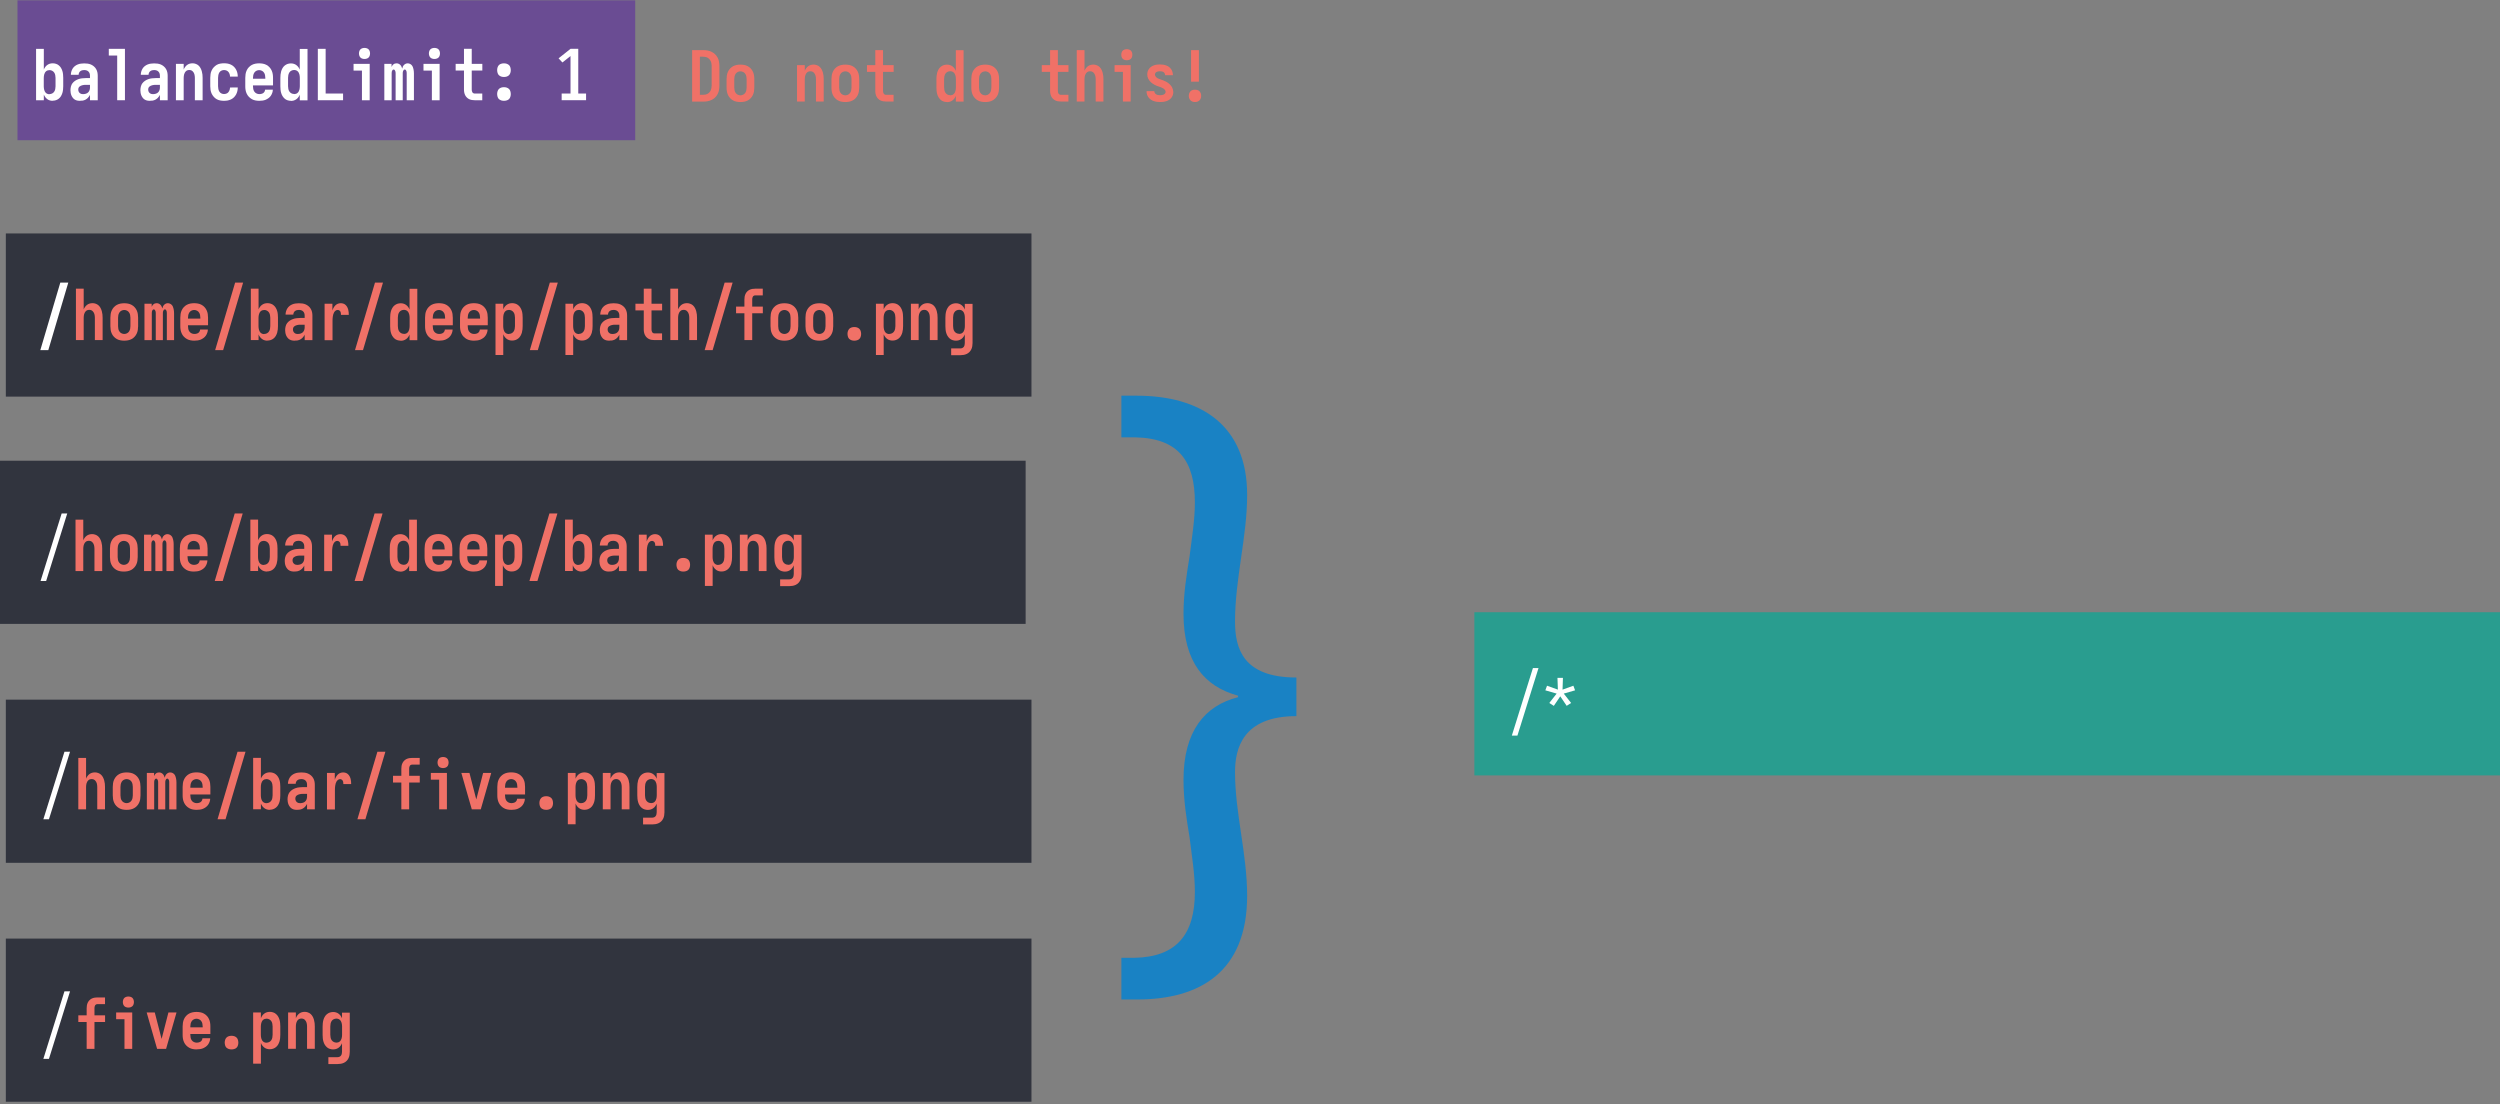 <?xml version="1.0" encoding="UTF-8"?>
<svg id="Layer_2" data-name="Layer 2" xmlns="http://www.w3.org/2000/svg" width="429" height="189.45" viewBox="0 0 429 189.45">
  <rect x="0" y="0" width="429" height="189.45" fill="#808080" stroke="none"/>
  <g id="Layer_4" data-name="Layer 4">
    <rect x="253" y="105.06" width="176" height="28" style="fill: #299d8f;"/>
    <rect x="1" y="40.06" width="176" height="28" style="fill: #31343e;"/>
    <rect x="1" y="120.06" width="176" height="28" style="fill: #31343e;"/>
    <rect x="1" y="161.06" width="176" height="28" style="fill: #31343e;"/>
    <rect y="79.06" width="176" height="28" style="fill: #31343e;"/>
    <rect x="3" y=".06" width="106" height="24" style="fill: #6a4c93;"/>
  </g>
  <g id="Layer_2-2" data-name="Layer 2">
    <g>
      <path d="m9.04,17.3c-.17,0-.33-.02-.49-.07-.16-.04-.31-.12-.44-.22-.14-.1-.25-.22-.35-.35-.1-.14-.18-.28-.24-.44v.98h-1.33v-8.82h1.33v3.56c.06-.16.14-.31.24-.44.1-.14.21-.25.35-.35s.28-.17.44-.22c.16-.04.32-.07.49-.07.19,0,.38.03.57.09.19.06.36.15.5.28.15.12.27.27.37.44s.18.35.23.53c.06.18.09.37.11.57s.03.39.03.58v1.44c0,.19-.01.39-.03.58-.02.2-.06.39-.11.57-.06.18-.13.36-.23.53s-.22.32-.37.44c-.15.12-.32.22-.5.28-.19.06-.38.09-.57.09Zm-.55-1.15c.16,0,.31-.04.46-.11.15-.08.27-.18.35-.31.09-.13.15-.28.18-.44.03-.16.05-.32.05-.48v-1.44c0-.16-.02-.32-.05-.48-.03-.16-.09-.31-.18-.44-.09-.13-.21-.24-.35-.31-.15-.08-.3-.11-.46-.11-.1,0-.21.02-.31.05s-.19.08-.27.15c-.08.07-.15.15-.2.24-.05.09-.09.19-.12.29-.03.1-.05.2-.06.31-.01.1-.02.21-.02.31v1.44c0,.1,0,.21.02.31.01.1.03.21.06.31.03.1.07.2.12.29.05.09.12.17.2.24.08.07.17.12.27.15s.2.05.31.05Z" style="fill: #fff;"/>
      <path d="m13.75,17.3c-.16,0-.32-.01-.47-.04-.15-.03-.3-.08-.43-.16-.14-.08-.25-.18-.35-.31-.1-.12-.18-.26-.24-.4s-.1-.29-.13-.44-.04-.31-.04-.46c0-.22.03-.43.08-.64.05-.21.14-.4.26-.56s.28-.31.46-.43c.18-.12.37-.21.57-.28.2-.07.41-.12.62-.14.21-.03.42-.04.63-.04h.73v-.41c0-.14-.02-.27-.06-.39s-.11-.23-.2-.32c-.09-.09-.2-.16-.33-.2s-.26-.06-.4-.06c-.11,0-.23.01-.34.04-.12.03-.22.08-.32.15-.1.07-.17.16-.22.28-.05.11-.08.22-.08.34h-1.33c0-.18.03-.37.08-.55.05-.18.13-.36.23-.52.1-.16.23-.3.38-.42.15-.12.32-.21.49-.28.18-.07.36-.12.55-.14.19-.03.37-.04.56-.04.2,0,.4.01.6.04.2.03.39.08.57.16s.35.19.5.32c.15.13.28.28.38.46s.17.36.21.55.06.39.06.59v4.21h-1.33v-.94c-.04.08-.07.13-.08.15-.01.02-.03.05-.05.08-.02.04-.05.07-.08.11-.03.04-.06.07-.08.1-.03.03-.06.06-.09.1-.03.03-.06.06-.1.09-.03.03-.07.05-.1.08-.04.02-.07.05-.11.07-.04.02-.07.05-.11.07-.04.02-.08.04-.12.05-.04.02-.08.03-.13.04-.04.01-.09.02-.13.04-.04.01-.08.02-.13.02-.04,0-.09,0-.13.01h-.13s-.09.02-.13.02Zm.54-1.15c.15,0,.3-.02.45-.07s.28-.12.38-.22c.11-.1.19-.23.24-.37.05-.14.08-.29.08-.44v-.49h-.73c-.1,0-.19,0-.28.01-.09,0-.18.02-.28.05s-.18.05-.27.09-.17.09-.24.15c-.07.06-.13.14-.16.23-.04.09-.05.18-.05.28,0,.11.02.22.06.32.04.1.1.19.19.27s.18.13.29.16.22.04.33.04Z" style="fill: #fff;"/>
      <path d="m20.11,17.2v-7.67h-1.44v-1.15h2.77v8.82h-1.33Z" style="fill: #fff;"/>
      <path d="m25.75,17.3c-.16,0-.32-.01-.47-.04-.15-.03-.3-.08-.43-.16-.14-.08-.25-.18-.35-.31-.1-.12-.18-.26-.24-.4s-.1-.29-.13-.44-.04-.31-.04-.46c0-.22.03-.43.08-.64.05-.21.14-.4.26-.56s.28-.31.46-.43c.18-.12.37-.21.57-.28.2-.07.41-.12.62-.14.21-.03.42-.04.63-.04h.73v-.41c0-.14-.02-.27-.06-.39s-.11-.23-.2-.32c-.09-.09-.2-.16-.33-.2s-.26-.06-.4-.06c-.11,0-.23.01-.34.04-.12.03-.22.08-.32.15-.1.07-.17.16-.22.28-.05.11-.08.22-.08.34h-1.33c0-.18.03-.37.08-.55.05-.18.13-.36.23-.52.1-.16.23-.3.38-.42.15-.12.32-.21.49-.28.18-.07.36-.12.55-.14.19-.03.37-.04.56-.04.2,0,.4.01.6.04.2.03.39.08.57.16s.35.19.5.32c.15.13.28.28.38.46s.17.36.21.55.06.39.06.59v4.21h-1.33v-.94c-.04.08-.07.13-.08.15-.01.02-.03.05-.05.08-.02.04-.05.07-.08.11-.03.04-.06.07-.08.1-.03.03-.06.06-.09.1-.03.03-.06.06-.1.09-.03.03-.07.05-.1.08-.04.02-.07.05-.11.07-.04.02-.07.05-.11.07-.04.02-.08.04-.12.05-.04.02-.08.03-.13.04-.04.01-.09.02-.13.04-.04.01-.08.02-.13.02-.04,0-.09,0-.13.01h-.13s-.09.02-.13.02Zm.54-1.15c.15,0,.3-.02.45-.07s.28-.12.38-.22c.11-.1.19-.23.24-.37.05-.14.08-.29.08-.44v-.49h-.73c-.1,0-.19,0-.28.01-.09,0-.18.02-.28.05s-.18.05-.27.09-.17.09-.24.15c-.07.06-.13.14-.16.23-.04.09-.05.18-.05.28,0,.11.02.22.06.32.04.1.1.19.19.27s.18.13.29.16.22.04.33.04Z" style="fill: #fff;"/>
      <path d="m30.19,17.2v-6.24h1.33v.98c.06-.16.14-.31.24-.44.1-.14.21-.25.34-.35s.28-.17.44-.22c.16-.04.32-.07.49-.07.19,0,.38.03.56.1.18.06.35.16.49.29.14.13.25.28.34.45s.16.35.21.53c.05.18.09.37.11.56.02.19.03.38.03.57v3.84h-1.33v-3.84c0-.1,0-.21-.02-.31-.01-.1-.03-.21-.06-.31-.03-.1-.07-.19-.12-.28-.05-.09-.12-.17-.19-.24-.08-.07-.16-.12-.26-.16-.1-.03-.2-.05-.31-.05s-.21.02-.31.05-.19.08-.26.16c-.08.07-.14.15-.19.24-.05.09-.09.18-.12.28-.03.1-.05.2-.06.31-.01.1-.02.21-.02.31v3.84h-1.33Z" style="fill: #fff;"/>
      <path d="m38.44,17.3c-.22,0-.43-.02-.65-.06-.22-.04-.42-.11-.61-.22-.19-.11-.36-.24-.5-.41s-.27-.34-.36-.54c-.09-.2-.15-.4-.19-.62-.03-.22-.05-.43-.05-.65v-1.44c0-.22.02-.43.05-.65.03-.22.09-.42.19-.62.09-.2.21-.38.36-.54s.32-.3.5-.41.39-.18.61-.22c.22-.04.43-.06.65-.06s.41.02.62.05c.2.04.4.1.58.19s.35.2.5.35c.15.14.27.31.37.49.1.18.17.37.22.58.05.2.07.41.07.61v.02h-1.33c0-.16-.02-.3-.07-.43-.04-.14-.11-.26-.2-.37-.09-.11-.2-.19-.34-.25-.14-.05-.28-.08-.42-.08-.16,0-.31.04-.46.11s-.26.18-.34.31-.14.28-.17.44c-.03.16-.05.32-.05.48v1.44c0,.16.02.32.05.48.03.16.09.31.17.44s.2.24.34.31.3.11.46.11c.14,0,.28-.03.42-.08.14-.05.25-.13.34-.25.09-.11.15-.24.2-.37.04-.14.07-.28.07-.42h0s1.33-.01,1.33-.01v.02c0,.2-.02.4-.07.61-.05.2-.12.4-.22.58-.1.18-.22.34-.37.49-.15.14-.31.26-.5.35s-.38.15-.58.19-.41.05-.62.05Z" style="fill: #fff;"/>
      <path d="m44.5,17.3c-.22,0-.43-.02-.65-.06-.22-.04-.43-.11-.62-.22s-.36-.24-.52-.4c-.15-.16-.28-.34-.37-.54-.1-.2-.16-.41-.2-.63-.04-.22-.05-.44-.05-.65v-1.44c0-.22.02-.43.05-.65.04-.22.1-.43.19-.62.09-.2.21-.38.36-.54.15-.16.32-.3.51-.4.19-.1.4-.18.62-.22.22-.04.44-.06.65-.06s.43.02.65.06c.22.04.43.11.62.22.19.1.36.24.51.4.15.16.27.34.36.54.09.2.16.4.19.62.04.22.05.44.05.65v1.3h-3.44v.14c0,.16.02.32.05.49.04.16.1.31.19.44s.21.23.37.31c.15.07.31.11.47.11.12,0,.24-.01.35-.04.12-.02.22-.07.32-.13.1-.06.17-.15.23-.25.06-.1.09-.22.1-.34h1.33c0,.19-.04.38-.1.55-.06.18-.14.34-.25.5-.11.16-.24.29-.39.4-.15.11-.32.2-.49.28-.18.07-.36.12-.54.14-.18.02-.37.04-.56.04Zm-1.08-3.79h2.11v-.14c0-.16-.02-.32-.05-.48-.03-.16-.09-.31-.19-.44-.09-.14-.21-.24-.36-.31-.15-.07-.3-.11-.46-.11s-.31.04-.46.11c-.15.07-.27.18-.36.31-.09.14-.15.28-.19.44-.03.16-.05.32-.05.48v.14Z" style="fill: #fff;"/>
      <path d="m49.92,17.3c-.19,0-.38-.03-.57-.09-.19-.06-.36-.15-.5-.28s-.27-.27-.37-.44c-.1-.17-.18-.35-.23-.53-.06-.18-.09-.37-.11-.57-.02-.2-.03-.39-.03-.58v-1.44c0-.19.01-.39.03-.58s.06-.39.11-.57c.06-.18.13-.36.23-.53.1-.17.22-.32.37-.44s.32-.22.5-.28c.19-.06.38-.09.57-.09.17,0,.33.02.49.07.16.04.31.12.44.22.14.1.25.22.35.35.1.14.18.28.24.44v-3.56h1.33v8.82h-1.33v-.98c-.06.16-.14.31-.24.44-.1.14-.21.25-.35.35-.14.1-.28.17-.44.22-.16.04-.32.07-.49.07Zm.55-1.15c.1,0,.21-.02.31-.05s.19-.08.27-.15c.08-.07.15-.15.2-.24.05-.09.09-.19.12-.29.03-.1.05-.2.06-.31.01-.1.02-.21.02-.31v-1.44c0-.1,0-.21-.02-.31-.01-.1-.03-.21-.06-.31-.03-.1-.07-.2-.12-.29-.05-.09-.12-.17-.2-.24-.08-.07-.17-.12-.27-.15s-.2-.05-.31-.05c-.16,0-.31.04-.46.11s-.27.18-.35.31-.15.28-.18.44c-.03.16-.05.32-.05.48v1.44c0,.16.02.32.05.48.03.16.09.31.18.44s.21.24.35.31.3.11.46.11Z" style="fill: #fff;"/>
      <path d="m54.54,17.2v-8.82h1.34v7.67h2.99v1.15h-4.33Z" style="fill: #fff;"/>
      <path d="m62.11,17.2v-5.09h-1.44v-1.15h2.77v6.24h-1.33Zm.44-7.08c-.13,0-.26-.02-.38-.06s-.24-.1-.32-.19c-.09-.09-.15-.2-.19-.32s-.06-.26-.06-.38.02-.26.06-.38.1-.24.19-.32c.09-.09.2-.15.32-.19s.26-.06.38-.06.26.02.38.06.24.1.32.19c.09.09.15.2.19.32.04.13.06.26.06.38s-.02.26-.06.38c-.04.13-.1.24-.19.32-.09.09-.2.15-.32.19s-.26.06-.38.06Z" style="fill: #fff;"/>
      <path d="m65.95,17.2v-6.24h1.24v.53c.04-.09.09-.17.14-.25.05-.08.11-.14.19-.2.07-.06.15-.1.25-.13.09-.03.19-.04.28-.04.12,0,.24.02.35.07.11.05.21.11.29.2.08.08.15.18.2.29.05.11.09.22.13.34.02-.11.06-.22.11-.34.05-.11.12-.21.2-.29s.18-.15.29-.2.23-.07.35-.07.24.03.36.08.22.13.31.22c.08.1.15.2.2.32.05.12.09.24.11.36.03.12.05.25.06.37.01.12.02.25.02.38v4.61h-1.24v-4.61c0-.07,0-.14-.01-.21,0-.07-.02-.13-.04-.2-.02-.06-.06-.12-.11-.18-.05-.06-.11-.08-.17-.08-.07,0-.13.03-.18.08-.05.06-.08.12-.11.18s-.04.13-.05.2c0,.07-.01.14-.01.21v4.61h-1.22v-4.61c0-.07,0-.14-.01-.21,0-.07-.02-.13-.05-.2s-.06-.12-.11-.18c-.05-.06-.11-.08-.18-.08-.06,0-.12.03-.17.08-.05.06-.09.12-.11.18s-.03.13-.04.2c0,.07-.01.14-.01.21v4.61h-1.24Z" style="fill: #fff;"/>
      <path d="m74.11,17.2v-5.09h-1.44v-1.15h2.77v6.24h-1.33Zm.44-7.08c-.13,0-.26-.02-.38-.06s-.24-.1-.32-.19c-.09-.09-.15-.2-.19-.32s-.06-.26-.06-.38.02-.26.06-.38.1-.24.19-.32c.09-.09.2-.15.32-.19s.26-.06.38-.06.26.02.38.06.24.1.32.19c.09.09.15.2.19.32.04.13.06.26.06.38s-.02.26-.06.38c-.04.13-.1.24-.19.32-.09.09-.2.15-.32.19s-.26.06-.38.06Z" style="fill: #fff;"/>
      <path d="m81.46,17.2c-.16,0-.32-.01-.49-.04-.17-.03-.33-.08-.47-.15-.15-.07-.28-.17-.4-.29-.12-.12-.22-.26-.29-.41-.07-.15-.12-.31-.15-.47-.03-.16-.04-.33-.04-.5v-3.23h-1.43v-1.15h1.43v-2.58h1.33v2.58h1.82v1.15h-1.82v3.23c0,.09,0,.17.02.25.02.08.04.16.08.23.04.07.1.13.17.17s.15.06.23.06h1.31v1.15h-1.31Z" style="fill: #fff;"/>
      <path d="m86.48,13.21c-.16,0-.32-.02-.47-.07-.15-.05-.28-.13-.4-.24-.11-.11-.19-.24-.23-.4-.04-.15-.07-.31-.07-.47,0-.15.02-.31.07-.46s.12-.29.23-.4c.11-.11.24-.19.4-.23.15-.05.31-.07.47-.07s.32.02.47.07c.15.05.28.13.4.23.11.11.19.24.23.4.04.16.07.31.07.46,0,.16-.02.32-.07.47-.04.15-.12.28-.23.4-.11.11-.24.19-.4.24-.15.05-.31.07-.47.07Zm0,4.09c-.16,0-.32-.02-.47-.07-.15-.05-.28-.13-.4-.23-.11-.11-.19-.24-.23-.4-.04-.16-.07-.31-.07-.46,0-.16.02-.32.07-.47.04-.15.12-.28.23-.4.11-.11.24-.19.4-.24.15-.05.31-.07.47-.07s.32.02.47.07c.15.05.28.13.4.24.11.11.19.24.23.4.04.15.07.31.07.47,0,.15-.02.31-.07.46-.04.16-.12.29-.23.4-.11.11-.24.19-.4.23-.15.05-.31.07-.47.07Z" style="fill: #fff;"/>
      <path d="m96.38,17.2v-1.15h1.52v-6.43l-1.39,1.1-.66-.71,2.05-1.63h1.33v7.67h1.34v1.15h-4.2Z" style="fill: #fff;"/>
    </g>
    <g>
      <path d="m6.92,60.08l3.43-11.59h1.37l-3.43,11.59h-1.37Z" style="fill: #fff;"/>
      <path d="m13.03,58.36v-8.82h1.33v3.56c.06-.16.14-.31.24-.44.1-.14.21-.25.34-.35.13-.1.28-.17.44-.22.16-.04.32-.07.49-.07.19,0,.38.03.56.1.18.06.35.16.49.29.14.13.25.28.34.45s.16.35.21.53c.05.18.09.37.11.56.02.19.03.38.03.57v3.84h-1.33v-3.84c0-.1,0-.21-.02-.31-.01-.1-.03-.21-.06-.31-.03-.1-.07-.19-.12-.28-.05-.09-.12-.17-.19-.24-.08-.07-.16-.12-.26-.16-.1-.03-.2-.05-.31-.05s-.21.02-.31.05c-.1.03-.19.08-.26.16-.08.07-.14.15-.19.24-.05.09-.09.18-.12.28-.03.1-.05.2-.06.31-.01.1-.02.21-.02.31v3.84h-1.33Z" style="fill: #f07167;"/>
      <path d="m21.32,58.46c-.22,0-.43-.02-.65-.06-.22-.04-.43-.11-.62-.22-.19-.1-.36-.24-.51-.4s-.27-.34-.36-.54-.16-.4-.19-.62-.05-.44-.05-.65v-1.44c0-.22.02-.43.05-.65s.1-.43.19-.62.21-.38.36-.54.32-.3.51-.4c.19-.1.4-.18.62-.22.22-.04.44-.06.65-.06s.43.02.65.06c.22.04.43.11.62.22.19.1.36.24.51.4.15.16.27.34.36.54.09.2.16.4.19.62s.05.44.05.65v1.44c0,.22-.02.43-.05.65s-.1.43-.19.62c-.09.2-.21.38-.36.54-.15.16-.32.3-.51.4-.19.1-.4.18-.62.22-.22.04-.44.06-.65.06Zm0-1.15c.16,0,.31-.04.46-.11s.27-.18.36-.31c.09-.14.15-.28.19-.44.03-.16.05-.32.05-.48v-1.44c0-.16-.02-.32-.05-.48-.03-.16-.09-.31-.19-.44-.09-.14-.21-.24-.36-.31s-.3-.11-.46-.11-.31.04-.46.11c-.15.07-.27.18-.36.31-.09.14-.15.28-.19.44-.03.16-.05.32-.05.48v1.44c0,.16.02.32.05.48.03.16.09.31.19.44.09.14.21.24.36.31.15.07.3.11.46.11Z" style="fill: #f07167;"/>
      <path d="m24.79,58.36v-6.24h1.24v.53c.04-.09.09-.17.14-.25.05-.08.11-.14.19-.2.07-.06.15-.1.25-.13.09-.03.19-.04.28-.04.12,0,.24.02.35.07.11.05.21.11.29.2.08.08.15.18.2.29.05.11.09.22.13.34.02-.11.06-.22.11-.34.05-.11.12-.21.2-.29s.18-.15.29-.2c.11-.05.23-.07.35-.07s.24.03.36.08c.12.05.22.13.31.22s.15.2.2.32c.05.12.09.24.11.36.03.12.05.25.06.37.01.12.02.25.02.38v4.61h-1.24v-4.61c0-.07,0-.14-.01-.21,0-.07-.02-.13-.04-.2-.02-.06-.06-.12-.11-.18-.05-.06-.11-.08-.17-.08-.07,0-.13.03-.18.08-.05.06-.08.12-.11.18-.02.06-.04.13-.05.2,0,.07-.01.14-.01.21v4.61h-1.22v-4.61c0-.07,0-.14-.01-.21,0-.07-.02-.13-.05-.2-.02-.06-.06-.12-.11-.18-.05-.06-.11-.08-.18-.08-.06,0-.12.03-.17.08-.05.06-.09.12-.11.18-.02.06-.03.13-.04.2,0,.07-.01.14-.01.21v4.61h-1.24Z" style="fill: #f07167;"/>
      <path d="m33.35,58.46c-.22,0-.43-.02-.65-.06-.22-.04-.43-.11-.62-.22-.19-.1-.36-.24-.52-.4s-.28-.34-.37-.54c-.1-.2-.16-.41-.2-.63s-.05-.44-.05-.65v-1.44c0-.22.02-.43.05-.65s.1-.43.19-.62.21-.38.36-.54.32-.3.51-.4c.19-.1.4-.18.62-.22.22-.04.44-.06.65-.06s.43.02.65.06c.22.04.43.11.62.22.19.1.36.24.51.4.15.16.27.34.36.54.09.2.16.4.19.62s.05.44.05.65v1.3h-3.44v.14c0,.16.02.32.05.49s.1.31.19.44c.09.13.21.23.37.31.15.07.31.11.47.11.12,0,.24-.01.35-.04.12-.02.22-.07.32-.13.1-.06.17-.15.23-.25.06-.1.09-.22.1-.34h1.33c0,.19-.04.38-.1.55-.06.18-.14.34-.25.5-.11.16-.24.29-.39.4-.15.11-.32.2-.49.28-.18.07-.36.12-.54.14-.18.02-.37.04-.56.04Zm-1.08-3.79h2.11v-.14c0-.16-.02-.32-.05-.48-.03-.16-.09-.31-.19-.44-.09-.14-.21-.24-.36-.31s-.3-.11-.46-.11-.31.04-.46.11c-.15.07-.27.18-.36.31-.09.14-.15.28-.19.44-.03.16-.05.32-.05.48v.14Z" style="fill: #f07167;"/>
      <path d="m36.92,60.08l3.43-11.59h1.37l-3.43,11.59h-1.37Z" style="fill: #f07167;"/>
      <path d="m45.89,58.46c-.17,0-.33-.02-.49-.07-.16-.04-.31-.12-.44-.22-.14-.1-.25-.22-.35-.35-.1-.14-.18-.28-.24-.44v.98h-1.33v-8.82h1.33v3.56c.06-.16.14-.31.24-.44.1-.14.21-.25.35-.35.14-.1.28-.17.44-.22.16-.04.32-.07.49-.07.19,0,.38.03.57.09.19.06.36.15.5.28.15.12.27.27.37.44s.18.35.23.53c.06.18.09.37.11.57.02.2.03.39.03.58v1.44c0,.19-.01.39-.03.58s-.06.39-.11.57c-.06.18-.13.36-.23.53s-.22.32-.37.44c-.15.12-.32.22-.5.28-.19.06-.38.09-.57.09Zm-.55-1.15c.16,0,.31-.04.46-.11.15-.08.27-.18.35-.31.09-.13.15-.28.18-.44.03-.16.05-.32.05-.48v-1.44c0-.16-.02-.32-.05-.48-.03-.16-.09-.31-.18-.44-.09-.13-.21-.24-.35-.31-.15-.08-.3-.11-.46-.11-.1,0-.21.02-.31.05-.1.03-.19.08-.27.15-.08.07-.15.15-.2.24-.05.09-.09.19-.12.29-.03.1-.05.2-.06.31-.01.1-.02.21-.02.31v1.44c0,.1,0,.21.02.31.01.1.03.21.06.31.03.1.07.2.12.29.05.09.12.17.2.24.08.07.17.12.27.15.1.03.2.05.31.05Z" style="fill: #f07167;"/>
      <path d="m50.59,58.46c-.16,0-.32-.01-.47-.04s-.3-.08-.43-.16c-.14-.08-.25-.18-.35-.31-.1-.12-.18-.26-.24-.4-.06-.14-.1-.29-.13-.44-.02-.16-.04-.31-.04-.46,0-.22.03-.43.08-.64.05-.21.14-.4.26-.56s.28-.31.46-.43c.18-.12.37-.21.57-.28.2-.07.41-.12.62-.14.21-.03.42-.04.63-.04h.73v-.41c0-.14-.02-.27-.06-.39s-.11-.23-.2-.32c-.09-.09-.2-.16-.33-.2s-.26-.06-.4-.06c-.11,0-.23.01-.34.04-.12.03-.22.08-.32.15-.1.07-.17.16-.22.28-.05.11-.08.22-.08.34h-1.33c0-.18.03-.37.08-.55.05-.18.13-.36.23-.52s.23-.3.38-.42.32-.21.49-.28c.18-.07.36-.12.55-.14.19-.03.37-.04.56-.04.2,0,.4.01.6.04.2.03.39.08.57.16s.35.19.5.32c.15.13.28.28.38.46s.17.36.21.55c.04.2.06.39.06.59v4.21h-1.33v-.94c-.04.08-.07.13-.08.15-.01.02-.03.05-.05.08s-.05.07-.08.11c-.03.04-.06.07-.08.1-.03.03-.06.06-.09.1-.03.03-.06.06-.1.09-.03.03-.07.05-.1.08-.04.02-.07.05-.11.07s-.07.05-.11.07c-.04.02-.08.04-.12.05s-.08.03-.13.04c-.04.01-.09.02-.13.04-.04.01-.08.02-.13.02-.04,0-.09,0-.13.01h-.13s-.09.02-.13.02Zm.54-1.15c.15,0,.3-.02.45-.07s.28-.12.38-.22c.11-.1.19-.23.24-.37.05-.14.08-.29.08-.44v-.49h-.73c-.1,0-.19,0-.28.01-.09,0-.18.02-.28.05-.09.02-.18.05-.27.09s-.17.09-.24.15c-.07.06-.13.14-.16.23s-.05.18-.05.28c0,.11.02.22.06.32.04.1.1.19.19.27s.18.13.29.16c.11.03.22.04.33.04Z" style="fill: #f07167;"/>
      <path d="m55.7,58.36v-6.24h1.34v1.18c.05-.17.11-.33.2-.48.08-.15.18-.29.3-.41.12-.12.26-.22.42-.28.16-.06.33-.1.5-.1.15,0,.3.02.45.07.15.05.28.12.39.23.11.1.2.22.28.36.07.14.13.28.17.43.04.15.07.3.08.45.01.15.02.3.02.46h-1.34c0-.1,0-.19-.02-.29-.01-.1-.04-.19-.08-.27s-.1-.15-.19-.2c-.08-.05-.17-.08-.27-.08-.13,0-.25.04-.35.11s-.19.17-.26.28c-.06.11-.11.22-.15.35-.04.12-.06.25-.08.38s-.03.25-.04.38-.01.25-.01.38v3.31h-1.34Z" style="fill: #f07167;"/>
      <path d="m60.92,60.08l3.43-11.59h1.37l-3.43,11.59h-1.37Z" style="fill: #f07167;"/>
      <path d="m68.76,58.46c-.19,0-.38-.03-.57-.09-.19-.06-.36-.15-.5-.28s-.27-.27-.37-.44c-.1-.17-.18-.35-.23-.53-.06-.18-.09-.37-.11-.57s-.03-.39-.03-.58v-1.44c0-.19.01-.39.03-.58.02-.2.06-.39.11-.57s.13-.36.23-.53c.1-.17.22-.32.37-.44.15-.12.32-.22.5-.28.19-.06.38-.09.57-.09.17,0,.33.02.49.07.16.04.31.12.44.22.14.1.25.22.35.35.1.14.18.28.24.44v-3.56h1.33v8.82h-1.33v-.98c-.06.16-.14.31-.24.44-.1.14-.21.25-.35.35-.14.1-.28.17-.44.22-.16.04-.32.07-.49.07Zm.55-1.15c.1,0,.21-.02.31-.05.1-.03.19-.08.27-.15.08-.07.15-.15.2-.24.05-.09.09-.19.12-.29.03-.1.05-.2.06-.31.01-.1.02-.21.02-.31v-1.44c0-.1,0-.21-.02-.31-.01-.1-.03-.21-.06-.31-.03-.1-.07-.2-.12-.29-.05-.09-.12-.17-.2-.24-.08-.07-.17-.12-.27-.15-.1-.03-.2-.05-.31-.05-.16,0-.31.04-.46.11s-.27.18-.35.31c-.09.13-.15.28-.18.44-.03.16-.05.32-.05.48v1.44c0,.16.02.32.05.48.03.16.09.31.18.44s.21.24.35.31.3.11.46.11Z" style="fill: #f07167;"/>
      <path d="m75.35,58.46c-.22,0-.43-.02-.65-.06-.22-.04-.43-.11-.62-.22-.19-.1-.36-.24-.52-.4s-.28-.34-.37-.54c-.1-.2-.16-.41-.2-.63s-.05-.44-.05-.65v-1.44c0-.22.02-.43.05-.65s.1-.43.19-.62.21-.38.36-.54.32-.3.51-.4c.19-.1.4-.18.62-.22.22-.04.44-.06.65-.06s.43.02.65.06c.22.04.43.11.62.22.19.1.36.24.51.4.15.16.27.34.36.54.09.2.16.4.19.62s.05.44.05.65v1.3h-3.44v.14c0,.16.02.32.05.49s.1.31.19.44c.09.13.21.23.37.31.15.07.31.11.47.11.12,0,.24-.01.35-.04.12-.02.22-.07.32-.13.1-.06.17-.15.23-.25.06-.1.09-.22.1-.34h1.33c0,.19-.04.38-.1.55-.06.18-.14.34-.25.5-.11.16-.24.29-.39.4-.15.11-.32.2-.49.28-.18.07-.36.12-.54.14-.18.02-.37.04-.56.04Zm-1.08-3.79h2.11v-.14c0-.16-.02-.32-.05-.48-.03-.16-.09-.31-.19-.44-.09-.14-.21-.24-.36-.31s-.3-.11-.46-.11-.31.04-.46.11c-.15.07-.27.18-.36.31-.09.14-.15.28-.19.44-.03.16-.05.32-.05.48v.14Z" style="fill: #f07167;"/>
      <path d="m81.35,58.46c-.22,0-.43-.02-.65-.06-.22-.04-.43-.11-.62-.22-.19-.1-.36-.24-.52-.4s-.28-.34-.37-.54c-.1-.2-.16-.41-.2-.63s-.05-.44-.05-.65v-1.44c0-.22.02-.43.05-.65s.1-.43.19-.62.21-.38.36-.54.32-.3.51-.4c.19-.1.4-.18.62-.22.22-.04.44-.06.65-.06s.43.02.65.06c.22.04.43.11.62.22.19.1.36.24.51.4.15.16.27.34.36.54.09.2.16.4.19.62s.05.44.05.65v1.3h-3.44v.14c0,.16.02.32.05.49s.1.31.19.44c.09.13.21.23.37.31.15.07.31.11.47.11.12,0,.24-.01.35-.04.12-.02.22-.07.32-.13.1-.06.17-.15.23-.25.06-.1.09-.22.1-.34h1.33c0,.19-.04.38-.1.55-.06.18-.14.34-.25.5-.11.16-.24.29-.39.4-.15.11-.32.2-.49.28-.18.07-.36.12-.54.14-.18.02-.37.04-.56.04Zm-1.08-3.79h2.11v-.14c0-.16-.02-.32-.05-.48-.03-.16-.09-.31-.19-.44-.09-.14-.21-.24-.36-.31s-.3-.11-.46-.11-.31.04-.46.11c-.15.07-.27.18-.36.31-.09.14-.15.28-.19.44-.03.16-.05.32-.05.48v.14Z" style="fill: #f07167;"/>
      <path d="m85.03,60.94v-8.82h1.33v.98c.06-.16.14-.31.24-.44.1-.14.21-.25.35-.35.14-.1.28-.17.44-.22.16-.04.32-.07.49-.07.19,0,.38.03.57.09.19.06.36.15.5.28.15.12.27.27.37.44s.18.35.23.53c.06.18.09.37.11.57.02.2.03.39.03.58v1.44c0,.19-.01.39-.03.58s-.06.39-.11.57c-.06.18-.13.36-.23.53s-.22.32-.37.44c-.15.12-.32.22-.5.28-.19.06-.38.09-.57.09-.17,0-.33-.02-.49-.07-.16-.04-.31-.12-.44-.22-.14-.1-.25-.22-.35-.35-.1-.14-.18-.28-.24-.44v3.56h-1.33Zm2.3-3.64c.16,0,.31-.04.46-.11.15-.08.27-.18.35-.31.09-.13.15-.28.18-.44.03-.16.05-.32.05-.48v-1.44c0-.16-.02-.32-.05-.48-.03-.16-.09-.31-.18-.44-.09-.13-.21-.24-.35-.31-.15-.08-.3-.11-.46-.11-.1,0-.21.02-.31.05-.1.03-.19.08-.27.15-.08.07-.15.15-.2.24-.05.09-.09.19-.12.29-.03.1-.05.2-.06.31-.01.1-.02.21-.02.31v1.44c0,.1,0,.21.02.31.01.1.03.21.06.31.03.1.07.2.12.29.05.09.12.17.2.24.08.07.17.12.27.15.1.03.2.05.31.05Z" style="fill: #f07167;"/>
      <path d="m90.92,60.08l3.43-11.59h1.37l-3.43,11.59h-1.37Z" style="fill: #f07167;"/>
      <path d="m97.03,60.94v-8.82h1.33v.98c.06-.16.14-.31.24-.44.1-.14.21-.25.35-.35.14-.1.28-.17.44-.22.16-.04.32-.07.49-.07.19,0,.38.03.57.09.19.06.36.15.5.28.15.12.27.27.37.44s.18.35.23.53c.06.18.09.37.11.57.02.2.03.39.03.58v1.44c0,.19-.01.39-.03.58s-.06.39-.11.57c-.06.18-.13.36-.23.53s-.22.32-.37.44c-.15.12-.32.22-.5.28-.19.06-.38.09-.57.09-.17,0-.33-.02-.49-.07-.16-.04-.31-.12-.44-.22-.14-.1-.25-.22-.35-.35-.1-.14-.18-.28-.24-.44v3.56h-1.33Zm2.3-3.64c.16,0,.31-.04.46-.11.15-.08.27-.18.35-.31.09-.13.15-.28.18-.44.03-.16.05-.32.05-.48v-1.44c0-.16-.02-.32-.05-.48-.03-.16-.09-.31-.18-.44-.09-.13-.21-.24-.35-.31-.15-.08-.3-.11-.46-.11-.1,0-.21.02-.31.05-.1.03-.19.08-.27.15-.08.07-.15.15-.2.24-.05.09-.09.19-.12.29-.03.1-.05.2-.06.31-.01.1-.02.21-.02.31v1.44c0,.1,0,.21.02.31.01.1.03.21.06.31.03.1.07.2.12.29.05.09.12.17.2.24.08.07.17.12.27.15.1.03.2.05.31.05Z" style="fill: #f07167;"/>
      <path d="m104.59,58.46c-.16,0-.32-.01-.47-.04s-.3-.08-.43-.16c-.14-.08-.25-.18-.35-.31-.1-.12-.18-.26-.24-.4-.06-.14-.1-.29-.13-.44-.02-.16-.04-.31-.04-.46,0-.22.03-.43.08-.64.05-.21.14-.4.26-.56s.28-.31.46-.43c.18-.12.37-.21.57-.28.2-.07.41-.12.62-.14.21-.03.42-.04.63-.04h.73v-.41c0-.14-.02-.27-.06-.39s-.11-.23-.2-.32c-.09-.09-.2-.16-.33-.2s-.26-.06-.4-.06c-.11,0-.23.01-.34.04-.12.03-.22.08-.32.15-.1.07-.17.16-.22.28-.05.11-.08.22-.08.34h-1.33c0-.18.03-.37.08-.55.05-.18.13-.36.23-.52s.23-.3.38-.42.32-.21.49-.28c.18-.07.36-.12.55-.14.19-.03.37-.04.56-.04.2,0,.4.01.6.04.2.03.39.08.57.16s.35.19.5.32c.15.13.28.28.38.46s.17.36.21.55c.04.2.06.39.06.59v4.21h-1.33v-.94c-.04.08-.07.13-.08.15-.01.02-.03.05-.05.08s-.05.07-.08.11c-.03.04-.06.07-.08.1-.03.03-.06.06-.09.1-.03.03-.06.06-.1.09-.03.03-.07.05-.1.08-.04.02-.07.05-.11.07s-.07.05-.11.07c-.04.02-.08.04-.12.05s-.08.03-.13.04c-.04.01-.09.02-.13.04-.04.01-.08.02-.13.02-.04,0-.09,0-.13.01h-.13s-.09.02-.13.02Zm.54-1.15c.15,0,.3-.02.45-.07s.28-.12.38-.22c.11-.1.19-.23.24-.37.05-.14.08-.29.08-.44v-.49h-.73c-.1,0-.19,0-.28.01-.09,0-.18.02-.28.05-.09.02-.18.05-.27.09s-.17.09-.24.15c-.07.06-.13.14-.16.23s-.05.18-.05.28c0,.11.02.22.06.32.04.1.1.19.19.27s.18.13.29.16c.11.03.22.04.33.04Z" style="fill: #f07167;"/>
      <path d="m112.31,58.36c-.16,0-.32-.01-.49-.04s-.33-.08-.47-.15-.28-.17-.4-.29c-.12-.12-.22-.26-.29-.41-.07-.15-.12-.31-.15-.47-.03-.16-.04-.33-.04-.5v-3.23h-1.43v-1.15h1.43v-2.58h1.33v2.58h1.82v1.15h-1.82v3.23c0,.09,0,.17.02.25.02.08.04.16.08.23.04.07.1.13.17.17s.15.06.23.06h1.31v1.15h-1.31Z" style="fill: #f07167;"/>
      <path d="m115.03,58.36v-8.82h1.33v3.56c.06-.16.14-.31.24-.44.1-.14.21-.25.34-.35.13-.1.28-.17.44-.22.16-.04.32-.07.49-.07.19,0,.38.03.56.1.18.06.35.16.49.29.14.13.25.28.34.45s.16.35.21.53c.05.18.09.37.11.56.02.19.03.38.03.57v3.84h-1.33v-3.84c0-.1,0-.21-.02-.31-.01-.1-.03-.21-.06-.31-.03-.1-.07-.19-.12-.28-.05-.09-.12-.17-.19-.24-.08-.07-.16-.12-.26-.16-.1-.03-.2-.05-.31-.05s-.21.02-.31.05c-.1.03-.19.08-.26.16-.08.07-.14.15-.19.24-.05.09-.09.18-.12.28-.03.1-.05.2-.06.31-.01.1-.02.21-.02.31v3.84h-1.33Z" style="fill: #f07167;"/>
      <path d="m120.92,60.08l3.43-11.59h1.37l-3.43,11.59h-1.37Z" style="fill: #f07167;"/>
      <path d="m127.74,58.36v-4.6h-1.43v-1.15h1.43v-1.21c0-.17.01-.33.04-.5.03-.16.08-.32.15-.47.07-.15.17-.29.29-.41.12-.12.25-.22.4-.29.15-.07.31-.12.47-.15s.33-.04.49-.04h1.31v1.15h-1.31c-.08,0-.16.02-.23.06s-.13.1-.17.17c-.04.07-.07.15-.08.23-.02.08-.02.16-.02.25v1.21h1.82v1.15h-1.82v4.6h-1.33Z" style="fill: #f07167;"/>
      <path d="m134.6,58.46c-.22,0-.43-.02-.65-.06-.22-.04-.43-.11-.62-.22-.19-.1-.36-.24-.51-.4s-.27-.34-.36-.54-.16-.4-.19-.62-.05-.44-.05-.65v-1.44c0-.22.02-.43.05-.65s.1-.43.19-.62.21-.38.36-.54.32-.3.51-.4c.19-.1.4-.18.62-.22.22-.04.44-.06.65-.06s.43.02.65.06c.22.04.43.11.62.22.19.1.36.24.51.4.15.16.27.34.36.54.09.2.16.4.19.62s.05.44.05.65v1.44c0,.22-.02.43-.05.65s-.1.43-.19.62c-.09.2-.21.38-.36.54-.15.16-.32.3-.51.4-.19.1-.4.18-.62.22-.22.04-.44.06-.65.06Zm0-1.15c.16,0,.31-.04.46-.11s.27-.18.36-.31c.09-.14.15-.28.19-.44.03-.16.05-.32.05-.48v-1.44c0-.16-.02-.32-.05-.48-.03-.16-.09-.31-.19-.44-.09-.14-.21-.24-.36-.31s-.3-.11-.46-.11-.31.04-.46.11c-.15.07-.27.18-.36.31-.09.14-.15.28-.19.44-.03.16-.05.32-.05.48v1.44c0,.16.02.32.05.48.03.16.09.31.19.44.09.14.21.24.36.31.15.07.3.11.46.11Z" style="fill: #f07167;"/>
      <path d="m140.6,58.46c-.22,0-.43-.02-.65-.06-.22-.04-.43-.11-.62-.22-.19-.1-.36-.24-.51-.4s-.27-.34-.36-.54-.16-.4-.19-.62-.05-.44-.05-.65v-1.44c0-.22.02-.43.05-.65s.1-.43.19-.62.21-.38.36-.54.32-.3.51-.4c.19-.1.4-.18.62-.22.22-.04.44-.06.65-.06s.43.02.65.06c.22.04.43.11.62.22.19.1.36.24.51.4.15.16.27.34.36.54.09.2.16.4.19.62s.05.44.05.65v1.44c0,.22-.02.43-.05.65s-.1.43-.19.62c-.09.2-.21.38-.36.54-.15.16-.32.3-.51.4-.19.1-.4.18-.62.22-.22.04-.44.06-.65.06Zm0-1.15c.16,0,.31-.04.46-.11s.27-.18.36-.31c.09-.14.15-.28.19-.44.03-.16.05-.32.05-.48v-1.44c0-.16-.02-.32-.05-.48-.03-.16-.09-.31-.19-.44-.09-.14-.21-.24-.36-.31s-.3-.11-.46-.11-.31.04-.46.11c-.15.07-.27.18-.36.31-.09.14-.15.28-.19.44-.03.16-.05.32-.05.48v1.44c0,.16.02.32.05.48.03.16.09.31.19.44.09.14.21.24.36.31.15.07.3.11.46.11Z" style="fill: #f07167;"/>
      <path d="m146.6,58.46c-.16,0-.32-.02-.47-.07-.15-.05-.28-.13-.4-.23-.11-.11-.19-.24-.23-.4s-.07-.31-.07-.46c0-.16.02-.32.07-.47s.12-.28.23-.4c.11-.11.24-.19.4-.24.15-.05.31-.07.47-.07s.32.02.47.07c.15.05.28.13.4.24.11.11.19.24.23.4.04.15.07.31.07.47s-.02.31-.07.46c-.04.16-.12.29-.23.4-.11.11-.24.19-.4.23-.15.05-.31.07-.47.07Z" style="fill: #f07167;"/>
      <path d="m150.31,60.94v-8.82h1.33v.98c.06-.16.14-.31.24-.44.1-.14.21-.25.35-.35.14-.1.28-.17.44-.22.16-.04.32-.07.49-.07.19,0,.38.03.57.09.19.06.36.15.5.28.15.12.27.27.37.44s.18.35.23.53c.06.18.09.37.11.57.02.2.03.39.03.58v1.44c0,.19-.01.39-.03.58s-.06.39-.11.57c-.06.18-.13.36-.23.53s-.22.32-.37.44c-.15.12-.32.22-.5.28-.19.06-.38.09-.57.09-.17,0-.33-.02-.49-.07-.16-.04-.31-.12-.44-.22-.14-.1-.25-.22-.35-.35-.1-.14-.18-.28-.24-.44v3.56h-1.33Zm2.3-3.64c.16,0,.31-.04.46-.11.15-.08.27-.18.35-.31.09-.13.15-.28.18-.44.03-.16.05-.32.05-.48v-1.44c0-.16-.02-.32-.05-.48-.03-.16-.09-.31-.18-.44-.09-.13-.21-.24-.35-.31-.15-.08-.3-.11-.46-.11-.1,0-.21.02-.31.05-.1.03-.19.08-.27.15-.08.07-.15.15-.2.24-.05.09-.09.19-.12.29-.03.1-.05.2-.06.31-.01.1-.02.21-.02.31v1.44c0,.1,0,.21.02.31.01.1.03.21.06.31.03.1.07.2.12.29.05.09.12.17.2.24.08.07.17.12.27.15.1.03.2.05.31.05Z" style="fill: #f07167;"/>
      <path d="m156.31,58.36v-6.24h1.33v.98c.06-.16.14-.31.24-.44.1-.14.21-.25.34-.35.13-.1.28-.17.44-.22.16-.04.32-.07.49-.07.19,0,.38.03.56.1.18.06.35.16.49.29.14.13.25.28.34.45s.16.35.21.53c.05.18.09.37.11.56.02.19.03.38.03.57v3.84h-1.33v-3.84c0-.1,0-.21-.02-.31-.01-.1-.03-.21-.06-.31-.03-.1-.07-.19-.12-.28-.05-.09-.12-.17-.19-.24-.08-.07-.16-.12-.26-.16-.1-.03-.2-.05-.31-.05s-.21.02-.31.05c-.1.03-.19.08-.26.16-.08.07-.14.15-.19.24-.05.09-.09.18-.12.28-.03.1-.05.2-.06.31-.01.1-.02.21-.02.31v3.84h-1.33Z" style="fill: #f07167;"/>
      <path d="m163.22,60.94v-1.15h1.58c.11,0,.22-.02.33-.07.11-.05.19-.12.26-.21s.11-.2.13-.31c.02-.12.04-.23.04-.34v-1.48c-.06.16-.14.31-.24.44-.1.14-.21.25-.35.35-.14.1-.28.17-.44.22-.16.04-.32.07-.49.07-.19,0-.38-.03-.57-.09-.19-.06-.36-.15-.5-.28s-.27-.27-.37-.44c-.1-.17-.18-.35-.23-.53-.06-.18-.09-.37-.11-.57s-.03-.39-.03-.58v-1.44c0-.19.01-.39.03-.58.02-.2.06-.39.11-.57s.13-.36.23-.53c.1-.17.22-.32.37-.44.15-.12.32-.22.5-.28.19-.06.38-.09.57-.09.17,0,.33.02.49.07.16.04.31.12.44.22.14.1.25.22.35.35.1.14.18.28.24.44v-.98h1.33v6.73c0,.18-.02.37-.05.56-.03.19-.09.37-.17.53s-.19.32-.32.45c-.13.13-.28.24-.45.32s-.35.14-.53.17c-.19.03-.37.05-.56.05h-1.58Zm1.37-3.64c.1,0,.21-.02.31-.05.1-.03.19-.08.27-.15.08-.07.15-.15.2-.24.05-.09.09-.19.12-.29.03-.1.05-.2.06-.31.01-.1.02-.21.02-.31v-1.44c0-.1,0-.21-.02-.31-.01-.1-.03-.21-.06-.31-.03-.1-.07-.2-.12-.29-.05-.09-.12-.17-.2-.24-.08-.07-.17-.12-.27-.15-.1-.03-.2-.05-.31-.05-.16,0-.31.04-.46.11s-.27.18-.35.31c-.09.13-.15.28-.18.44-.03.16-.05.32-.05.48v1.44c0,.16.02.32.05.48.03.16.09.31.18.44s.21.24.35.31.3.11.46.11Z" style="fill: #f07167;"/>
    </g>
    <g>
      <path d="m259.43,126.23l3.62-11.59h.96l-3.62,11.59h-.96Z" style="fill: #fff;"/>
      <path d="m266.62,121.12l-.76-.49,1.26-1.61-1.94-.56.29-.79,1.86.67-.07-2.02h.94l-.07,2.02,1.86-.67.29.79-1.94.56,1.26,1.61-.76.49-1.1-1.63-1.1,1.63Z" style="fill: #fff;"/>
    </g>
    <g>
      <path d="m6.96,99.7l3.62-11.59h.96l-3.62,11.59h-.96Z" style="fill: #fff;"/>
      <path d="m12.96,97.99v-8.82h1.33v3.56c.06-.16.14-.31.24-.44.1-.14.21-.25.34-.35.13-.1.28-.17.44-.22.16-.04.32-.07.49-.07.19,0,.38.03.56.1.18.06.35.16.49.29.14.13.25.28.34.45s.16.35.21.53c.05.18.09.37.11.56.02.19.03.38.03.57v3.84h-1.33v-3.84c0-.1,0-.21-.02-.31-.01-.1-.03-.21-.06-.31-.03-.1-.07-.19-.12-.28-.05-.09-.12-.17-.19-.24-.08-.07-.16-.12-.26-.16-.1-.03-.2-.05-.31-.05s-.21.02-.31.05c-.1.03-.19.08-.26.16-.08.07-.14.15-.19.24-.05.09-.09.18-.12.28-.03.1-.05.2-.06.31-.01.1-.02.21-.02.31v3.84h-1.33Z" style="fill: #f07167;"/>
      <path d="m21.25,98.08c-.22,0-.43-.02-.65-.06-.22-.04-.43-.11-.62-.22-.19-.1-.36-.24-.51-.4s-.27-.34-.36-.54-.16-.4-.19-.62-.05-.44-.05-.65v-1.44c0-.22.02-.43.05-.65s.1-.43.19-.62.21-.38.36-.54.32-.3.51-.4c.19-.1.4-.18.62-.22.22-.04.44-.06.65-.06s.43.02.65.06c.22.04.43.11.62.22.19.1.36.24.51.4.15.16.27.34.36.54.09.2.16.4.19.62s.05.44.05.65v1.44c0,.22-.02.43-.05.65s-.1.43-.19.62c-.09.2-.21.38-.36.54-.15.16-.32.3-.51.4-.19.1-.4.18-.62.22-.22.04-.44.06-.65.06Zm0-1.15c.16,0,.31-.04.46-.11s.27-.18.36-.31c.09-.14.15-.28.19-.44.03-.16.05-.32.05-.48v-1.44c0-.16-.02-.32-.05-.48-.03-.16-.09-.31-.19-.44-.09-.14-.21-.24-.36-.31s-.3-.11-.46-.11-.31.04-.46.11c-.15.07-.27.18-.36.31-.09.14-.15.28-.19.44-.03.16-.05.32-.05.48v1.44c0,.16.02.32.05.48.03.16.09.31.19.44.09.14.21.24.36.31.15.07.3.11.46.11Z" style="fill: #f07167;"/>
      <path d="m24.72,97.99v-6.24h1.24v.53c.04-.09.09-.17.14-.25.05-.08.11-.14.19-.2.07-.06.15-.1.25-.13.09-.03.19-.04.28-.04.12,0,.24.02.35.07.11.05.21.11.29.2.08.08.15.18.2.29.05.11.09.22.13.34.02-.11.06-.22.11-.34.05-.11.12-.21.2-.29s.18-.15.29-.2c.11-.05.23-.07.35-.07s.24.03.36.08c.12.05.22.13.31.22s.15.2.2.32c.05.12.09.24.11.36.03.12.05.25.06.37.01.12.02.25.02.38v4.61h-1.24v-4.61c0-.07,0-.14-.01-.21,0-.07-.02-.13-.04-.2-.02-.06-.06-.12-.11-.18-.05-.06-.11-.08-.17-.08-.07,0-.13.03-.18.08-.05.06-.08.12-.11.18-.02.06-.04.13-.05.2,0,.07-.01.14-.01.21v4.61h-1.22v-4.61c0-.07,0-.14-.01-.21,0-.07-.02-.13-.05-.2-.02-.06-.06-.12-.11-.18-.05-.06-.11-.08-.18-.08-.06,0-.12.03-.17.08-.05.06-.09.12-.11.18-.02.06-.03.13-.04.2,0,.07-.01.14-.01.21v4.61h-1.24Z" style="fill: #f07167;"/>
      <path d="m33.27,98.08c-.22,0-.43-.02-.65-.06-.22-.04-.43-.11-.62-.22-.19-.1-.36-.24-.52-.4s-.28-.34-.37-.54c-.1-.2-.16-.41-.2-.63s-.05-.44-.05-.65v-1.44c0-.22.02-.43.05-.65s.1-.43.19-.62.21-.38.36-.54.32-.3.51-.4c.19-.1.4-.18.62-.22.22-.04.44-.06.65-.06s.43.02.65.06c.22.04.43.11.62.22.19.1.36.24.51.4.15.16.27.34.36.54.09.2.16.4.19.62s.05.44.05.65v1.3h-3.44v.14c0,.16.02.32.05.49s.1.31.19.44c.09.13.21.23.37.31.15.07.31.11.47.11.12,0,.24-.01.35-.04.12-.02.22-.07.32-.13.1-.06.17-.15.23-.25.06-.1.09-.22.1-.34h1.33c0,.19-.04.38-.1.55-.06.18-.14.34-.25.5-.11.16-.24.29-.39.4-.15.11-.32.2-.49.28-.18.07-.36.12-.54.14-.18.02-.37.04-.56.04Zm-1.08-3.79h2.11v-.14c0-.16-.02-.32-.05-.48-.03-.16-.09-.31-.19-.44-.09-.14-.21-.24-.36-.31s-.3-.11-.46-.11-.31.04-.46.11c-.15.07-.27.18-.36.31-.09.14-.15.28-.19.44-.03.16-.05.32-.05.48v.14Z" style="fill: #f07167;"/>
      <path d="m36.85,99.7l3.43-11.59h1.37l-3.43,11.59h-1.37Z" style="fill: #f07167;"/>
      <path d="m45.81,98.08c-.17,0-.33-.02-.49-.07-.16-.04-.31-.12-.44-.22-.14-.1-.25-.22-.35-.35-.1-.14-.18-.28-.24-.44v.98h-1.33v-8.82h1.33v3.56c.06-.16.14-.31.24-.44.1-.14.21-.25.35-.35.14-.1.28-.17.44-.22.16-.04.32-.07.49-.07.19,0,.38.03.57.09.19.06.36.15.5.28.15.12.27.27.37.44s.18.35.23.53c.06.18.09.37.11.57.02.2.03.39.03.58v1.44c0,.19-.01.39-.03.58s-.06.39-.11.57c-.06.18-.13.36-.23.53s-.22.32-.37.44c-.15.12-.32.22-.5.28-.19.06-.38.09-.57.09Zm-.55-1.15c.16,0,.31-.04.46-.11.15-.08.27-.18.35-.31.09-.13.15-.28.18-.44.03-.16.05-.32.05-.48v-1.44c0-.16-.02-.32-.05-.48-.03-.16-.09-.31-.18-.44-.09-.13-.21-.24-.35-.31-.15-.08-.3-.11-.46-.11-.1,0-.21.02-.31.05-.1.03-.19.08-.27.15-.08.07-.15.15-.2.24-.05.09-.09.19-.12.29-.03.1-.05.2-.06.31-.01.1-.02.21-.02.31v1.44c0,.1,0,.21.02.31.01.1.03.21.06.31.03.1.07.2.12.29.05.09.12.17.2.24.08.07.17.12.27.15.1.03.2.05.31.05Z" style="fill: #f07167;"/>
      <path d="m50.52,98.08c-.16,0-.32-.01-.47-.04s-.3-.08-.43-.16c-.14-.08-.25-.18-.35-.31-.1-.12-.18-.26-.24-.4-.06-.14-.1-.29-.13-.44-.02-.16-.04-.31-.04-.46,0-.22.03-.43.08-.64.05-.21.14-.4.26-.56s.28-.31.46-.43c.18-.12.37-.21.57-.28.2-.07.41-.12.62-.14.21-.03.42-.04.63-.04h.73v-.41c0-.14-.02-.27-.06-.39s-.11-.23-.2-.32c-.09-.09-.2-.16-.33-.2s-.26-.06-.4-.06c-.11,0-.23.01-.34.04-.12.03-.22.08-.32.15-.1.07-.17.16-.22.28-.05.11-.08.22-.08.34h-1.33c0-.18.03-.37.08-.55.05-.18.13-.36.23-.52s.23-.3.38-.42.32-.21.49-.28c.18-.07.36-.12.55-.14.19-.03.37-.04.56-.04.2,0,.4.01.6.04.2.03.39.08.57.16s.35.19.5.32c.15.13.28.28.38.46s.17.36.21.55c.04.2.06.39.06.59v4.21h-1.33v-.94c-.04.08-.07.13-.08.15-.01.02-.03.05-.05.08s-.05.07-.08.11c-.03.04-.06.07-.08.1-.03.03-.06.06-.09.1-.03.03-.06.06-.1.09-.03.03-.07.05-.1.08-.04.02-.07.05-.11.07s-.07.05-.11.07c-.04.02-.08.04-.12.05s-.08.03-.13.04c-.04.01-.09.02-.13.04-.04.01-.08.02-.13.02-.04,0-.09,0-.13.01h-.13s-.09.02-.13.02Zm.54-1.15c.15,0,.3-.02.45-.07s.28-.12.38-.22c.11-.1.19-.23.24-.37.05-.14.08-.29.08-.44v-.49h-.73c-.1,0-.19,0-.28.01-.09,0-.18.02-.28.05-.09.02-.18.05-.27.09s-.17.09-.24.15c-.07.06-.13.14-.16.23s-.05.18-.05.28c0,.11.02.22.06.32.04.1.1.19.19.27s.18.13.29.16c.11.03.22.04.33.04Z" style="fill: #f07167;"/>
      <path d="m55.63,97.99v-6.24h1.34v1.18c.05-.17.11-.33.2-.48.08-.15.18-.29.3-.41.12-.12.26-.22.42-.28.16-.06.33-.1.5-.1.15,0,.3.02.45.07.15.05.28.12.39.23.11.1.2.22.28.36.07.14.13.28.17.43.04.15.07.3.08.45.01.15.02.3.02.46h-1.34c0-.1,0-.19-.02-.29-.01-.1-.04-.19-.08-.27s-.1-.15-.19-.2c-.08-.05-.17-.08-.27-.08-.13,0-.25.04-.35.11s-.19.17-.26.28c-.06.11-.11.22-.15.35-.04.12-.06.25-.08.38s-.03.25-.04.38-.01.25-.01.38v3.31h-1.34Z" style="fill: #f07167;"/>
      <path d="m60.85,99.7l3.43-11.59h1.37l-3.43,11.59h-1.37Z" style="fill: #f07167;"/>
      <path d="m68.69,98.08c-.19,0-.38-.03-.57-.09-.19-.06-.36-.15-.5-.28s-.27-.27-.37-.44c-.1-.17-.18-.35-.23-.53-.06-.18-.09-.37-.11-.57s-.03-.39-.03-.58v-1.44c0-.19.01-.39.03-.58.02-.2.06-.39.11-.57s.13-.36.23-.53c.1-.17.22-.32.37-.44.15-.12.32-.22.5-.28.19-.06.38-.09.57-.09.17,0,.33.02.49.07.16.04.31.12.44.22.14.1.25.22.35.35.1.14.18.28.24.44v-3.56h1.33v8.82h-1.33v-.98c-.06.16-.14.31-.24.44-.1.14-.21.25-.35.35-.14.1-.28.17-.44.22-.16.04-.32.07-.49.07Zm.55-1.15c.1,0,.21-.02.31-.05.1-.03.19-.08.27-.15.08-.07.15-.15.2-.24.05-.09.09-.19.12-.29.03-.1.05-.2.06-.31.01-.1.02-.21.02-.31v-1.44c0-.1,0-.21-.02-.31-.01-.1-.03-.21-.06-.31-.03-.1-.07-.2-.12-.29-.05-.09-.12-.17-.2-.24-.08-.07-.17-.12-.27-.15-.1-.03-.2-.05-.31-.05-.16,0-.31.04-.46.11s-.27.18-.35.31c-.09.13-.15.28-.18.44-.03.16-.05.32-.05.48v1.44c0,.16.02.32.05.48.03.16.09.31.18.44s.21.24.35.31.3.11.46.11Z" style="fill: #f07167;"/>
      <path d="m75.27,98.08c-.22,0-.43-.02-.65-.06-.22-.04-.43-.11-.62-.22-.19-.1-.36-.24-.52-.4s-.28-.34-.37-.54c-.1-.2-.16-.41-.2-.63s-.05-.44-.05-.65v-1.44c0-.22.02-.43.05-.65s.1-.43.19-.62.21-.38.36-.54.32-.3.51-.4c.19-.1.4-.18.62-.22.22-.04.44-.06.65-.06s.43.02.65.06c.22.04.43.11.62.22.19.1.36.24.51.4.15.16.27.34.36.54.09.2.16.4.19.62s.05.44.05.65v1.3h-3.44v.14c0,.16.02.32.05.49s.1.31.19.44c.09.13.21.23.37.31.15.07.31.11.47.11.12,0,.24-.01.35-.04.12-.02.22-.07.32-.13.1-.06.17-.15.23-.25.06-.1.09-.22.1-.34h1.33c0,.19-.04.38-.1.55-.06.18-.14.34-.25.5-.11.16-.24.29-.39.4-.15.11-.32.2-.49.28-.18.07-.36.12-.54.14-.18.02-.37.04-.56.04Zm-1.08-3.79h2.11v-.14c0-.16-.02-.32-.05-.48-.03-.16-.09-.31-.19-.44-.09-.14-.21-.24-.36-.31s-.3-.11-.46-.11-.31.04-.46.11c-.15.07-.27.18-.36.31-.09.14-.15.28-.19.44-.03.16-.05.32-.05.48v.14Z" style="fill: #f07167;"/>
      <path d="m81.27,98.08c-.22,0-.43-.02-.65-.06-.22-.04-.43-.11-.62-.22-.19-.1-.36-.24-.52-.4s-.28-.34-.37-.54c-.1-.2-.16-.41-.2-.63s-.05-.44-.05-.65v-1.44c0-.22.02-.43.05-.65s.1-.43.19-.62.21-.38.36-.54.32-.3.51-.4c.19-.1.4-.18.62-.22.22-.04.44-.06.65-.06s.43.02.65.06c.22.04.43.11.62.22.19.1.36.24.51.4.15.16.27.34.36.54.09.2.16.4.19.62s.05.44.05.65v1.3h-3.44v.14c0,.16.02.32.05.49s.1.31.19.44c.09.13.21.23.37.31.15.07.31.11.47.11.12,0,.24-.01.35-.04.12-.02.22-.07.32-.13.1-.06.17-.15.23-.25.06-.1.09-.22.1-.34h1.33c0,.19-.04.38-.1.55-.06.18-.14.34-.25.5-.11.16-.24.29-.39.4-.15.11-.32.2-.49.28-.18.07-.36.12-.54.14-.18.02-.37.04-.56.04Zm-1.08-3.79h2.11v-.14c0-.16-.02-.32-.05-.48-.03-.16-.09-.31-.19-.44-.09-.14-.21-.24-.36-.31s-.3-.11-.46-.11-.31.04-.46.11c-.15.07-.27.18-.36.31-.09.14-.15.28-.19.44-.03.16-.05.32-.05.48v.14Z" style="fill: #f07167;"/>
      <path d="m84.96,100.57v-8.82h1.33v.98c.06-.16.14-.31.24-.44.1-.14.21-.25.35-.35.14-.1.28-.17.44-.22.16-.04.32-.07.49-.07.19,0,.38.03.57.09.19.06.36.15.5.28.15.12.27.27.37.44s.18.35.23.53c.06.18.09.37.11.57.02.2.03.39.03.58v1.44c0,.19-.01.39-.03.58s-.06.39-.11.57c-.06.18-.13.36-.23.53s-.22.32-.37.44c-.15.12-.32.22-.5.28-.19.06-.38.09-.57.09-.17,0-.33-.02-.49-.07-.16-.04-.31-.12-.44-.22-.14-.1-.25-.22-.35-.35-.1-.14-.18-.28-.24-.44v3.56h-1.33Zm2.3-3.64c.16,0,.31-.04.46-.11.15-.08.27-.18.35-.31.09-.13.15-.28.18-.44.03-.16.05-.32.05-.48v-1.44c0-.16-.02-.32-.05-.48-.03-.16-.09-.31-.18-.44-.09-.13-.21-.24-.35-.31-.15-.08-.3-.11-.46-.11-.1,0-.21.02-.31.05-.1.03-.19.08-.27.15-.08.07-.15.15-.2.24-.05.09-.09.19-.12.29-.03.1-.05.2-.06.31-.01.1-.02.21-.02.31v1.44c0,.1,0,.21.02.31.01.1.03.21.06.31.03.1.07.2.12.29.05.09.12.17.2.24.08.07.17.12.27.15.1.03.2.05.31.05Z" style="fill: #f07167;"/>
      <path d="m90.85,99.7l3.43-11.59h1.37l-3.43,11.59h-1.37Z" style="fill: #f07167;"/>
      <path d="m99.81,98.08c-.17,0-.33-.02-.49-.07-.16-.04-.31-.12-.44-.22-.14-.1-.25-.22-.35-.35-.1-.14-.18-.28-.24-.44v.98h-1.33v-8.82h1.33v3.56c.06-.16.14-.31.24-.44.1-.14.21-.25.35-.35.14-.1.28-.17.44-.22.16-.04.32-.07.49-.07.19,0,.38.03.57.09.19.06.36.15.5.28.15.12.27.27.37.44s.18.35.23.53c.06.18.09.37.11.57.02.2.03.39.03.58v1.44c0,.19-.01.39-.03.58s-.06.39-.11.57c-.06.18-.13.36-.23.53s-.22.32-.37.44c-.15.12-.32.22-.5.28-.19.06-.38.09-.57.09Zm-.55-1.15c.16,0,.31-.04.46-.11.15-.08.27-.18.35-.31.09-.13.15-.28.18-.44.03-.16.05-.32.05-.48v-1.44c0-.16-.02-.32-.05-.48-.03-.16-.09-.31-.18-.44-.09-.13-.21-.24-.35-.31-.15-.08-.3-.11-.46-.11-.1,0-.21.02-.31.05-.1.03-.19.08-.27.15-.08.07-.15.15-.2.24-.05.09-.09.19-.12.29-.03.1-.05.2-.06.31-.01.1-.02.21-.02.31v1.44c0,.1,0,.21.02.31.01.1.03.21.06.31.03.1.07.2.12.29.05.09.12.17.2.24.08.07.17.12.27.15.1.03.2.05.31.05Z" style="fill: #f07167;"/>
      <path d="m104.52,98.08c-.16,0-.32-.01-.47-.04s-.3-.08-.43-.16c-.14-.08-.25-.18-.35-.31-.1-.12-.18-.26-.24-.4-.06-.14-.1-.29-.13-.44-.02-.16-.04-.31-.04-.46,0-.22.03-.43.08-.64.05-.21.14-.4.26-.56s.28-.31.46-.43c.18-.12.37-.21.57-.28.2-.07.41-.12.62-.14.21-.03.42-.04.63-.04h.73v-.41c0-.14-.02-.27-.06-.39s-.11-.23-.2-.32c-.09-.09-.2-.16-.33-.2s-.26-.06-.4-.06c-.11,0-.23.01-.34.04-.12.03-.22.08-.32.15-.1.07-.17.16-.22.28-.05.11-.08.22-.08.34h-1.33c0-.18.03-.37.08-.55.05-.18.13-.36.23-.52s.23-.3.38-.42.32-.21.49-.28c.18-.07.36-.12.55-.14.19-.03.37-.04.56-.04.2,0,.4.01.6.04.2.03.39.08.57.16s.35.19.5.32c.15.13.28.28.38.46s.17.36.21.55c.04.2.06.39.06.59v4.21h-1.33v-.94c-.04.08-.07.13-.08.15-.01.02-.03.05-.05.08s-.05.07-.08.11c-.03.04-.06.07-.08.1-.03.03-.06.06-.09.1-.03.03-.06.06-.1.09-.03.03-.07.05-.1.08-.04.02-.07.05-.11.07s-.07.05-.11.07c-.04.02-.08.04-.12.05s-.08.03-.13.04c-.04.01-.09.02-.13.04-.04.01-.08.02-.13.02-.04,0-.09,0-.13.01h-.13s-.09.02-.13.02Zm.54-1.15c.15,0,.3-.02.45-.07s.28-.12.38-.22c.11-.1.19-.23.24-.37.05-.14.08-.29.08-.44v-.49h-.73c-.1,0-.19,0-.28.01-.09,0-.18.02-.28.05-.09.02-.18.05-.27.09s-.17.09-.24.15c-.07.06-.13.14-.16.23s-.05.18-.05.28c0,.11.02.22.06.32.04.1.1.19.19.27s.18.13.29.16c.11.03.22.04.33.04Z" style="fill: #f07167;"/>
      <path d="m109.63,97.99v-6.24h1.34v1.18c.05-.17.11-.33.2-.48.08-.15.18-.29.3-.41.12-.12.26-.22.42-.28.16-.06.33-.1.5-.1.15,0,.3.02.45.07.15.05.28.12.39.23.11.1.2.22.28.36.07.14.13.28.17.43.04.15.07.3.08.45.01.15.02.3.02.46h-1.34c0-.1,0-.19-.02-.29-.01-.1-.04-.19-.08-.27s-.1-.15-.19-.2c-.08-.05-.17-.08-.27-.08-.13,0-.25.04-.35.11s-.19.17-.26.28c-.06.11-.11.22-.15.35-.04.12-.06.25-.08.38s-.03.25-.04.38-.01.25-.01.38v3.31h-1.34Z" style="fill: #f07167;"/>
      <path d="m117.25,98.08c-.16,0-.32-.02-.47-.07-.15-.05-.28-.13-.4-.23-.11-.11-.19-.24-.23-.4s-.07-.31-.07-.46c0-.16.02-.32.07-.47s.12-.28.23-.4c.11-.11.24-.19.4-.24.15-.05.31-.07.47-.07s.32.02.47.07c.15.05.28.13.4.24.11.11.19.24.23.4.04.15.07.31.07.47s-.02.31-.07.46c-.04.16-.12.29-.23.4-.11.11-.24.19-.4.23-.15.05-.31.07-.47.07Z" style="fill: #f07167;"/>
      <path d="m120.96,100.57v-8.82h1.33v.98c.06-.16.14-.31.24-.44.1-.14.21-.25.35-.35.14-.1.28-.17.44-.22.16-.04.32-.07.49-.07.19,0,.38.03.57.09.19.06.36.15.5.28.15.12.27.27.37.44s.18.35.23.53c.06.18.09.37.11.57.02.2.03.39.03.58v1.44c0,.19-.01.39-.03.58s-.06.39-.11.57c-.06.18-.13.36-.23.53s-.22.32-.37.44c-.15.12-.32.22-.5.28-.19.06-.38.09-.57.09-.17,0-.33-.02-.49-.07-.16-.04-.31-.12-.44-.22-.14-.1-.25-.22-.35-.35-.1-.14-.18-.28-.24-.44v3.56h-1.33Zm2.3-3.64c.16,0,.31-.04.46-.11.15-.08.27-.18.35-.31.09-.13.15-.28.18-.44.03-.16.05-.32.05-.48v-1.44c0-.16-.02-.32-.05-.48-.03-.16-.09-.31-.18-.44-.09-.13-.21-.24-.35-.31-.15-.08-.3-.11-.46-.11-.1,0-.21.02-.31.05-.1.03-.19.08-.27.15-.08.07-.15.15-.2.24-.05.09-.09.19-.12.29-.03.1-.05.2-.06.31-.01.1-.02.21-.02.31v1.44c0,.1,0,.21.02.31.01.1.03.21.06.31.03.1.07.2.12.29.05.09.12.17.2.24.08.07.17.12.27.15.1.03.2.05.31.05Z" style="fill: #f07167;"/>
      <path d="m126.96,97.99v-6.24h1.33v.98c.06-.16.14-.31.24-.44.1-.14.21-.25.34-.35.13-.1.28-.17.44-.22.16-.04.32-.07.49-.07.19,0,.38.03.56.1.18.06.35.16.49.29.14.13.25.28.34.45s.16.35.21.53c.05.18.09.37.11.56.02.19.03.38.03.57v3.84h-1.33v-3.84c0-.1,0-.21-.02-.31-.01-.1-.03-.21-.06-.31-.03-.1-.07-.19-.12-.28-.05-.09-.12-.17-.19-.24-.08-.07-.16-.12-.26-.16-.1-.03-.2-.05-.31-.05s-.21.02-.31.05c-.1.03-.19.08-.26.16-.08.07-.14.15-.19.24-.05.09-.09.18-.12.28-.03.1-.05.2-.06.31-.01.1-.02.21-.02.31v3.84h-1.33Z" style="fill: #f07167;"/>
      <path d="m133.87,100.57v-1.15h1.58c.11,0,.22-.02.33-.07.11-.05.19-.12.26-.21s.11-.2.13-.31c.02-.12.04-.23.04-.34v-1.48c-.06.16-.14.31-.24.44-.1.14-.21.25-.35.35-.14.1-.28.17-.44.22-.16.04-.32.07-.49.07-.19,0-.38-.03-.57-.09-.19-.06-.36-.15-.5-.28s-.27-.27-.37-.44c-.1-.17-.18-.35-.23-.53-.06-.18-.09-.37-.11-.57s-.03-.39-.03-.58v-1.44c0-.19.01-.39.03-.58.02-.2.06-.39.11-.57s.13-.36.23-.53c.1-.17.22-.32.37-.44.15-.12.32-.22.5-.28.19-.06.38-.09.57-.09.17,0,.33.02.49.07.16.04.31.12.44.22.14.1.25.22.35.35.1.14.18.28.24.44v-.98h1.33v6.73c0,.18-.02.37-.05.56-.03.19-.09.37-.17.53s-.19.32-.32.45c-.13.13-.28.24-.45.32s-.35.14-.53.17c-.19.03-.37.05-.56.05h-1.58Zm1.37-3.64c.1,0,.21-.02.31-.05.1-.03.19-.08.27-.15.08-.07.15-.15.2-.24.05-.09.09-.19.12-.29.03-.1.05-.2.06-.31.01-.1.02-.21.02-.31v-1.44c0-.1,0-.21-.02-.31-.01-.1-.03-.21-.06-.31-.03-.1-.07-.2-.12-.29-.05-.09-.12-.17-.2-.24-.08-.07-.17-.12-.27-.15-.1-.03-.2-.05-.31-.05-.16,0-.31.04-.46.11s-.27.18-.35.31c-.09.13-.15.28-.18.44-.03.16-.05.32-.05.48v1.44c0,.16.02.32.05.48.03.16.09.31.18.44s.21.24.35.31.3.11.46.11Z" style="fill: #f07167;"/>
    </g>
    <g>
      <path d="m7.44,140.59l3.62-11.59h.96l-3.62,11.59h-.96Z" style="fill: #fff;"/>
      <path d="m13.44,138.88v-8.82h1.33v3.56c.06-.16.14-.31.24-.44.1-.14.21-.25.34-.35s.28-.17.44-.22c.16-.04.32-.07.49-.07.19,0,.38.03.56.1.18.06.35.16.49.29.14.13.25.28.34.45s.16.35.21.53c.05.18.09.37.11.56.02.19.03.38.03.57v3.84h-1.33v-3.84c0-.1,0-.21-.02-.31-.01-.1-.03-.21-.06-.31-.03-.1-.07-.19-.12-.28-.05-.09-.12-.17-.19-.24-.08-.07-.16-.12-.26-.16-.1-.03-.2-.05-.31-.05s-.21.02-.31.05c-.1.03-.19.08-.26.16-.08.07-.14.15-.19.24-.05.09-.09.18-.12.28-.03.1-.05.2-.06.31-.01.1-.02.21-.02.31v3.84h-1.33Z" style="fill: #f07167;"/>
      <path d="m21.73,138.97c-.22,0-.43-.02-.65-.06-.22-.04-.43-.11-.62-.22-.19-.1-.36-.24-.51-.4s-.27-.34-.36-.54c-.09-.2-.16-.4-.19-.62s-.05-.44-.05-.65v-1.44c0-.22.02-.43.05-.65s.1-.43.19-.62c.09-.2.21-.38.36-.54.15-.16.32-.3.51-.4.19-.1.4-.18.62-.22.22-.04.44-.06.65-.06s.43.02.65.06c.22.04.43.11.62.22.19.1.36.24.51.4.15.16.27.34.36.54.09.2.16.4.19.62s.05.44.05.65v1.44c0,.21-.02.43-.05.65s-.1.43-.19.62c-.09.2-.21.38-.36.54-.15.16-.32.3-.51.4-.19.1-.4.18-.62.22-.22.04-.44.06-.65.06Zm0-1.15c.16,0,.31-.04.46-.11.15-.07.27-.18.36-.31.09-.14.15-.28.19-.44.03-.16.05-.32.05-.48v-1.44c0-.16-.02-.32-.05-.48-.03-.16-.09-.31-.19-.45-.09-.13-.21-.24-.36-.31-.15-.07-.3-.11-.46-.11s-.31.04-.46.11c-.15.07-.27.18-.36.31-.09.14-.15.29-.19.45-.03.16-.05.32-.05.48v1.44c0,.16.02.32.05.48.03.16.09.31.19.44.09.14.21.24.36.31.15.07.3.11.46.11Z" style="fill: #f07167;"/>
      <path d="m25.2,138.88v-6.24h1.24v.53c.04-.09.09-.17.14-.25.05-.08.11-.14.19-.2.07-.06.15-.1.25-.13s.19-.04.28-.04c.12,0,.24.02.35.07.11.05.21.12.29.2.08.08.15.18.2.29.05.11.09.22.13.34.02-.11.06-.22.11-.34.05-.11.12-.21.2-.29s.18-.15.29-.2c.11-.05.23-.07.35-.07s.24.03.36.08.22.13.31.22.15.2.2.32c.05.12.09.24.11.36.03.12.05.25.06.37.01.12.02.25.02.38v4.61h-1.24v-4.61c0-.07,0-.14-.01-.21,0-.07-.02-.13-.04-.2-.02-.06-.06-.12-.11-.18-.05-.06-.11-.08-.17-.08-.07,0-.13.03-.18.08-.05.06-.08.12-.11.18-.02.06-.04.13-.05.2,0,.07-.01.14-.01.21v4.61h-1.22v-4.61c0-.07,0-.14-.01-.21,0-.07-.02-.13-.05-.2-.02-.06-.06-.12-.11-.18-.05-.06-.11-.08-.18-.08-.06,0-.12.03-.17.08-.05.06-.09.12-.11.18-.02.06-.03.13-.04.2,0,.07-.01.14-.01.21v4.61h-1.24Z" style="fill: #f07167;"/>
      <path d="m33.75,138.97c-.22,0-.43-.02-.65-.06-.22-.04-.43-.11-.62-.22-.19-.1-.36-.24-.52-.4-.15-.16-.28-.34-.37-.54-.1-.2-.16-.41-.2-.63s-.05-.44-.05-.65v-1.44c0-.22.02-.43.05-.65s.1-.43.19-.62c.09-.2.21-.38.36-.54.15-.16.32-.3.51-.4.19-.1.4-.18.62-.22.22-.04.44-.06.65-.06s.43.02.65.06c.22.04.43.11.62.22.19.1.36.24.51.4.15.16.27.34.36.54.09.2.16.4.19.62s.05.44.05.65v1.3h-3.44v.14c0,.16.02.32.05.49.04.16.1.31.19.44.09.13.21.23.37.31.15.07.31.11.47.11.12,0,.24-.01.35-.04.12-.02.22-.07.32-.13.1-.06.17-.15.23-.25.06-.1.09-.22.1-.34h1.33c0,.19-.04.38-.1.55-.06.18-.14.34-.25.5-.11.16-.24.29-.39.4-.15.11-.32.21-.49.28s-.36.12-.54.14c-.18.02-.37.04-.56.04Zm-1.08-3.79h2.11v-.14c0-.16-.02-.32-.05-.48-.03-.16-.09-.31-.19-.45-.09-.13-.21-.24-.36-.31-.15-.07-.3-.11-.46-.11s-.31.04-.46.11c-.15.07-.27.18-.36.31-.09.14-.15.29-.19.45-.03.16-.05.32-.05.48v.14Z" style="fill: #f07167;"/>
      <path d="m37.33,140.59l3.43-11.59h1.37l-3.43,11.59h-1.37Z" style="fill: #f07167;"/>
      <path d="m46.29,138.97c-.17,0-.33-.02-.49-.07-.16-.04-.31-.12-.44-.22-.14-.1-.25-.22-.35-.35-.1-.14-.18-.28-.24-.44v.98h-1.33v-8.82h1.33v3.56c.06-.16.14-.31.24-.44.1-.14.21-.25.35-.35s.28-.17.44-.22c.16-.04.32-.07.49-.07.19,0,.38.03.57.09s.36.15.5.28c.15.12.27.27.37.44s.18.35.23.53c.06.18.09.37.11.57s.03.39.03.58v1.44c0,.19-.01.38-.03.58-.02.2-.06.38-.11.57-.06.18-.13.36-.23.53s-.22.32-.37.44c-.15.12-.32.22-.5.28s-.38.09-.57.09Zm-.55-1.15c.16,0,.31-.04.46-.11.15-.08.27-.18.35-.31.09-.13.15-.28.18-.44.03-.16.05-.32.05-.48v-1.44c0-.16-.02-.32-.05-.48-.03-.16-.09-.31-.18-.44-.09-.13-.21-.24-.35-.31-.15-.08-.3-.12-.46-.12-.1,0-.21.02-.31.05-.1.03-.19.08-.27.15-.08.07-.15.15-.2.24-.05.09-.09.19-.12.29-.03.1-.05.2-.06.31-.01.1-.02.21-.02.31v1.44c0,.1,0,.21.02.31.01.1.03.21.06.31.03.1.07.2.12.29.05.09.12.17.2.24s.17.12.27.15c.1.03.2.05.31.05Z" style="fill: #f07167;"/>
      <path d="m51,138.97c-.16,0-.32-.01-.47-.04-.15-.03-.3-.08-.43-.16-.14-.08-.25-.18-.35-.31-.1-.12-.18-.26-.24-.4-.06-.14-.1-.29-.13-.44-.02-.16-.04-.31-.04-.46,0-.22.03-.43.08-.64s.14-.4.26-.56.28-.31.46-.43c.18-.12.37-.21.57-.28.2-.07.41-.12.62-.14.21-.03.42-.04.63-.04h.73v-.41c0-.14-.02-.27-.06-.39-.04-.12-.11-.23-.2-.32-.09-.09-.2-.16-.33-.2s-.26-.06-.4-.06c-.11,0-.23.01-.34.04-.12.03-.22.08-.32.15-.1.07-.17.16-.22.28-.05.11-.08.22-.08.34h-1.33c0-.18.03-.37.08-.55.05-.18.13-.36.23-.52s.23-.3.38-.42c.15-.12.32-.21.49-.28.18-.07.36-.12.55-.14s.37-.04.56-.04c.2,0,.4.01.6.04.2.03.39.08.57.16s.35.19.5.32c.15.13.28.28.38.46s.17.36.21.55c.04.2.06.39.06.59v4.21h-1.33v-.94c-.04.08-.07.13-.08.15-.01.02-.03.05-.05.08-.02.04-.05.07-.08.11-.03.04-.06.07-.08.1-.03.03-.06.06-.09.1-.03.03-.06.06-.1.09-.03.03-.07.05-.1.08-.04.02-.07.05-.11.07-.04.02-.07.04-.11.07s-.08.04-.12.05-.08.03-.13.04c-.04.01-.09.02-.13.04-.04.01-.08.02-.13.02-.04,0-.09,0-.13.01h-.13s-.09.02-.13.02Zm.54-1.15c.15,0,.3-.02.45-.07s.28-.12.38-.22c.11-.1.19-.23.24-.37.05-.14.08-.29.08-.44v-.49h-.73c-.1,0-.19,0-.28.01-.09,0-.18.02-.28.05s-.18.05-.27.09-.17.09-.24.15c-.07.06-.13.14-.16.23s-.05.18-.05.28c0,.11.02.22.06.32.04.1.1.19.19.27s.18.13.29.16c.11.03.22.04.33.04Z" style="fill: #f07167;"/>
      <path d="m56.11,138.88v-6.24h1.34v1.18c.05-.17.11-.33.2-.48s.18-.29.3-.41c.12-.12.26-.22.42-.28.16-.06.33-.1.5-.1.15,0,.3.02.45.07.15.05.28.12.39.23.11.1.2.22.28.36.07.14.13.28.17.43s.07.3.08.45c.01.15.02.3.02.46h-1.34c0-.1,0-.19-.02-.29-.01-.1-.04-.19-.08-.27s-.1-.15-.19-.21c-.08-.05-.17-.08-.27-.08-.13,0-.25.04-.35.12s-.19.17-.26.28c-.06.11-.11.22-.15.35-.04.12-.06.25-.08.38-.02.13-.03.25-.04.38,0,.12-.01.25-.01.38v3.31h-1.34Z" style="fill: #f07167;"/>
      <path d="m61.33,140.59l3.43-11.59h1.37l-3.43,11.59h-1.37Z" style="fill: #f07167;"/>
      <path d="m68.87,138.88v-4.6h-1.43v-1.15h1.43v-1.21c0-.17.01-.33.04-.5.03-.16.08-.32.15-.47.07-.15.17-.29.29-.41.12-.12.25-.22.4-.29s.31-.12.47-.15c.17-.03.33-.04.49-.04h1.31v1.15h-1.31c-.08,0-.16.02-.23.06-.08.04-.13.1-.17.17-.04.07-.07.15-.08.23-.02.08-.02.16-.02.25v1.21h1.82v1.15h-1.82v4.6h-1.33Z" style="fill: #f07167;"/>
      <path d="m75.36,138.88v-5.09h-1.43v-1.15h2.76v6.24h-1.33Zm.67-7.08c-.13,0-.26-.02-.38-.06-.13-.04-.24-.1-.32-.19-.09-.09-.15-.2-.19-.32-.04-.13-.06-.26-.06-.38s.02-.26.06-.38.1-.24.19-.32c.09-.09.2-.15.32-.19.13-.04.26-.06.38-.06s.26.02.38.06c.13.04.24.1.32.19.09.09.15.2.19.32.04.13.06.26.06.38s-.02.26-.06.38c-.04.13-.1.24-.19.32-.09.09-.2.15-.32.19-.13.04-.26.06-.38.06Z" style="fill: #f07167;"/>
      <path d="m80.96,138.88l-.6-2.08-1.19-4.16h1.39l1.07,4.16c.02.06.03.13.05.19.02.06.03.13.05.19.02-.06.03-.13.05-.19s.03-.13.05-.19l1.07-4.16h1.39l-1.79,6.24h-1.54Z" style="fill: #f07167;"/>
      <path d="m87.75,138.97c-.22,0-.43-.02-.65-.06-.22-.04-.43-.11-.62-.22-.19-.1-.36-.24-.52-.4-.15-.16-.28-.34-.37-.54-.1-.2-.16-.41-.2-.63s-.05-.44-.05-.65v-1.44c0-.22.02-.43.05-.65s.1-.43.19-.62c.09-.2.21-.38.36-.54.15-.16.32-.3.51-.4.19-.1.4-.18.62-.22.22-.04.44-.06.65-.06s.43.02.65.06c.22.04.43.11.62.22.19.1.36.24.51.4.15.16.27.34.36.54.09.2.16.4.19.62s.05.44.05.65v1.3h-3.44v.14c0,.16.02.32.05.49.04.16.1.31.19.44.09.13.21.23.37.31.15.07.31.11.47.11.12,0,.24-.01.35-.04.12-.02.22-.07.32-.13.1-.06.17-.15.23-.25.06-.1.09-.22.1-.34h1.33c0,.19-.04.38-.1.55-.06.18-.14.34-.25.5-.11.16-.24.29-.39.4-.15.11-.32.21-.49.28s-.36.12-.54.14c-.18.02-.37.04-.56.04Zm-1.08-3.79h2.11v-.14c0-.16-.02-.32-.05-.48-.03-.16-.09-.31-.19-.45-.09-.13-.21-.24-.36-.31-.15-.07-.3-.11-.46-.11s-.31.04-.46.11c-.15.07-.27.18-.36.31-.09.14-.15.29-.19.45-.03.16-.05.32-.05.48v.14Z" style="fill: #f07167;"/>
      <path d="m93.73,138.97c-.16,0-.32-.03-.47-.07-.15-.05-.28-.13-.4-.23-.11-.11-.19-.24-.23-.4s-.07-.31-.07-.46c0-.16.02-.32.07-.47s.12-.28.23-.4c.11-.11.24-.19.4-.24.15-.05.31-.07.47-.07s.32.02.47.07c.15.05.28.13.4.24.11.11.19.24.23.4.04.15.07.31.07.47,0,.15-.02.3-.07.46-.04.16-.12.29-.23.4-.11.11-.24.19-.4.23-.15.05-.31.07-.47.07Z" style="fill: #f07167;"/>
      <path d="m97.44,141.46v-8.82h1.33v.98c.06-.16.14-.31.24-.44.1-.14.21-.25.35-.35s.28-.17.44-.22c.16-.04.32-.07.49-.07.19,0,.38.03.57.09s.36.15.5.28c.15.12.27.27.37.44s.18.35.23.53c.06.18.09.37.11.57s.03.39.03.58v1.44c0,.19-.01.38-.03.58-.02.2-.06.38-.11.57-.06.18-.13.36-.23.53s-.22.32-.37.44c-.15.12-.32.22-.5.28s-.38.09-.57.09c-.17,0-.33-.02-.49-.07-.16-.04-.31-.12-.44-.22-.14-.1-.25-.22-.35-.35-.1-.14-.18-.28-.24-.44v3.56h-1.33Zm2.3-3.64c.16,0,.31-.04.46-.11.15-.08.27-.18.35-.31.09-.13.15-.28.18-.44.03-.16.05-.32.05-.48v-1.44c0-.16-.02-.32-.05-.48-.03-.16-.09-.31-.18-.44-.09-.13-.21-.24-.35-.31-.15-.08-.3-.12-.46-.12-.1,0-.21.02-.31.05-.1.03-.19.08-.27.15-.08.07-.15.15-.2.24-.05.09-.09.19-.12.29-.03.1-.05.2-.06.31-.01.1-.02.21-.02.31v1.44c0,.1,0,.21.02.31.01.1.03.21.06.31.03.1.07.2.12.29.05.09.12.17.2.24s.17.12.27.15c.1.03.2.05.31.05Z" style="fill: #f07167;"/>
      <path d="m103.44,138.88v-6.24h1.33v.98c.06-.16.14-.31.24-.44.1-.14.21-.25.34-.35s.28-.17.44-.22c.16-.04.32-.07.49-.07.19,0,.38.03.56.1.18.06.35.16.49.29.14.13.25.28.34.45s.16.35.21.53c.05.18.09.37.11.56.02.19.03.38.03.57v3.84h-1.33v-3.84c0-.1,0-.21-.02-.31-.01-.1-.03-.21-.06-.31-.03-.1-.07-.19-.12-.28-.05-.09-.12-.17-.19-.24-.08-.07-.16-.12-.26-.16-.1-.03-.2-.05-.31-.05s-.21.02-.31.05c-.1.03-.19.08-.26.16-.08.07-.14.15-.19.24-.05.09-.09.18-.12.28-.03.1-.05.2-.06.31-.01.1-.02.21-.02.31v3.84h-1.33Z" style="fill: #f07167;"/>
      <path d="m110.35,141.46v-1.15h1.58c.11,0,.22-.03.33-.07.11-.05.19-.12.26-.21s.11-.2.13-.31c.02-.12.04-.23.04-.34v-1.48c-.06.16-.14.31-.24.44-.1.14-.21.25-.35.35-.14.1-.28.17-.44.22-.16.04-.32.07-.49.07-.19,0-.38-.03-.57-.09-.19-.06-.36-.15-.5-.28-.15-.12-.27-.27-.37-.44-.1-.17-.18-.35-.23-.53s-.09-.37-.11-.57c-.02-.2-.03-.39-.03-.58v-1.44c0-.19.01-.39.03-.58s.06-.39.11-.57c.06-.18.13-.36.23-.53.1-.17.22-.32.37-.44s.32-.22.5-.28c.19-.06.38-.09.57-.09.17,0,.33.02.49.07.16.04.31.12.44.22.14.1.25.22.35.35.1.14.18.28.24.44v-.98h1.33v6.73c0,.18-.02.37-.05.56-.03.19-.09.37-.17.53s-.19.32-.32.45c-.13.13-.28.24-.45.32s-.35.14-.53.17c-.19.03-.37.05-.56.05h-1.58Zm1.37-3.64c.1,0,.21-.02.31-.05.1-.03.19-.08.27-.15s.15-.15.2-.24c.05-.09.09-.19.12-.29.03-.1.05-.2.06-.31.01-.1.02-.21.02-.31v-1.44c0-.1,0-.21-.02-.31-.01-.1-.03-.21-.06-.31-.03-.1-.07-.2-.12-.29-.05-.09-.12-.17-.2-.24-.08-.07-.17-.12-.27-.15-.1-.03-.2-.05-.31-.05-.16,0-.31.04-.46.12s-.27.18-.35.31-.15.28-.18.44c-.03.16-.05.32-.05.48v1.44c0,.16.02.32.05.48.03.16.09.31.18.44.09.13.21.24.35.31s.3.11.46.11Z" style="fill: #f07167;"/>
    </g>
    <g>
      <path d="m7.44,181.7l3.62-11.59h.96l-3.62,11.59h-.96Z" style="fill: #fff;"/>
      <path d="m14.87,179.98v-4.6h-1.43v-1.15h1.43v-1.21c0-.17.01-.33.04-.5.03-.16.08-.32.15-.47.07-.15.17-.29.29-.41.12-.12.25-.22.4-.29s.31-.12.47-.15.33-.04.49-.04h1.31v1.15h-1.31c-.08,0-.16.02-.23.06s-.13.1-.17.17c-.04.07-.07.15-.08.23-.02.08-.02.16-.02.25v1.21h1.82v1.15h-1.82v4.6h-1.33Z" style="fill: #f07167;"/>
      <path d="m21.36,179.98v-5.09h-1.43v-1.15h2.76v6.24h-1.33Zm.67-7.08c-.13,0-.26-.02-.38-.06s-.24-.1-.32-.19c-.09-.09-.15-.2-.19-.32s-.06-.26-.06-.38.02-.26.06-.38c.04-.13.1-.24.19-.32.09-.09.2-.15.32-.19s.26-.06.38-.06.26.02.38.06.24.1.32.19.15.2.19.32c.04.13.06.26.06.38s-.02.26-.06.38c-.04.13-.1.24-.19.32s-.2.15-.32.19-.26.06-.38.06Z" style="fill: #f07167;"/>
      <path d="m26.96,179.98l-.6-2.08-1.19-4.16h1.39l1.07,4.16c.02.06.03.13.05.19.02.06.03.13.05.19.02-.06.03-.13.05-.19.02-.06.03-.13.05-.19l1.07-4.16h1.39l-1.79,6.24h-1.54Z" style="fill: #f07167;"/>
      <path d="m33.75,180.08c-.22,0-.43-.02-.65-.06-.22-.04-.43-.11-.62-.22-.19-.1-.36-.24-.52-.4s-.28-.34-.37-.54c-.1-.2-.16-.41-.2-.63-.04-.22-.05-.44-.05-.65v-1.44c0-.22.02-.43.05-.65.04-.22.1-.43.19-.62.09-.2.21-.38.36-.54s.32-.3.51-.4.4-.18.62-.22c.22-.04.44-.06.65-.06s.43.02.65.06c.22.04.43.11.62.22s.36.24.51.4c.15.16.27.34.36.54.09.2.16.4.19.62.04.22.05.44.05.65v1.29h-3.44v.14c0,.16.02.32.05.49s.1.31.19.44c.09.13.21.23.37.31.15.07.31.11.47.11.12,0,.24-.01.35-.04.12-.03.22-.07.32-.13.1-.06.17-.15.23-.25s.09-.22.1-.34h1.33c0,.19-.04.38-.1.55-.06.18-.14.34-.25.5-.11.16-.24.29-.39.4-.15.11-.32.2-.49.28-.18.07-.36.12-.54.14s-.37.04-.56.04Zm-1.08-3.79h2.11v-.14c0-.16-.02-.32-.05-.48-.03-.16-.09-.31-.19-.44-.09-.14-.21-.24-.36-.31s-.3-.11-.46-.11-.31.04-.46.11c-.15.07-.27.18-.36.31-.09.14-.15.28-.19.44-.03.16-.05.32-.05.48v.14Z" style="fill: #f07167;"/>
      <path d="m39.73,180.08c-.16,0-.32-.02-.47-.07-.15-.05-.28-.13-.4-.23-.11-.11-.19-.24-.23-.4-.04-.16-.07-.31-.07-.46,0-.16.02-.32.07-.47.04-.15.12-.28.23-.4.11-.11.24-.19.4-.24.15-.05.31-.07.47-.07s.32.02.47.07c.15.05.28.13.4.24.11.11.19.24.23.4.04.15.07.31.07.47s-.02.31-.07.46c-.04.16-.12.29-.23.4-.11.11-.24.19-.4.23-.15.05-.31.07-.47.07Z" style="fill: #f07167;"/>
      <path d="m43.44,182.56v-8.82h1.33v.98c.06-.16.14-.31.24-.45.1-.13.21-.25.35-.35s.28-.17.44-.22c.16-.04.32-.07.49-.07.19,0,.38.03.57.09.19.06.36.15.5.28.15.12.27.27.37.44s.18.35.23.53c.06.18.09.37.11.57.02.2.03.39.03.58v1.44c0,.19-.01.39-.03.58-.02.2-.06.39-.11.57-.06.18-.13.36-.23.53s-.22.32-.37.44c-.15.12-.32.22-.5.28-.19.06-.38.09-.57.09-.17,0-.33-.02-.49-.07-.16-.04-.31-.12-.44-.22s-.25-.22-.35-.35c-.1-.13-.18-.28-.24-.44v3.56h-1.33Zm2.3-3.64c.16,0,.31-.04.46-.11.15-.08.27-.18.35-.31.09-.13.15-.28.18-.44.03-.16.05-.32.05-.48v-1.44c0-.16-.02-.32-.05-.48-.03-.16-.09-.31-.18-.44-.09-.13-.21-.24-.35-.31-.15-.08-.3-.11-.46-.11-.1,0-.21.02-.31.05-.1.03-.19.08-.27.15s-.15.15-.2.24c-.05.09-.09.19-.12.29-.03.1-.05.2-.06.31-.01.1-.02.21-.02.31v1.44c0,.1,0,.21.02.31.01.1.03.21.06.3.03.1.07.2.12.29.05.09.12.17.2.24.08.07.17.12.27.15s.2.05.31.05Z" style="fill: #f07167;"/>
      <path d="m49.44,179.98v-6.24h1.33v.98c.06-.16.14-.31.24-.45.1-.13.21-.25.34-.35s.28-.17.44-.22c.16-.04.32-.07.49-.07.19,0,.38.03.56.1.18.06.35.16.49.29.14.13.25.28.34.45s.16.35.21.53c.05.18.09.37.11.56.02.19.03.38.03.57v3.84h-1.33v-3.84c0-.1,0-.21-.02-.31-.01-.1-.03-.21-.06-.31-.03-.1-.07-.19-.12-.28-.05-.09-.12-.17-.19-.24s-.16-.12-.26-.16c-.1-.03-.2-.05-.31-.05s-.21.02-.31.05c-.1.03-.19.08-.26.16-.08.07-.14.15-.19.24-.05.09-.09.18-.12.28-.03.1-.05.2-.06.31-.01.1-.02.21-.02.31v3.84h-1.33Z" style="fill: #f07167;"/>
      <path d="m56.35,182.56v-1.15h1.58c.11,0,.22-.02.33-.07.11-.05.19-.12.26-.21.06-.09.11-.2.13-.31.02-.12.04-.23.04-.34v-1.48c-.06.16-.14.31-.24.44-.1.14-.21.25-.35.35-.14.1-.28.17-.44.22-.16.04-.32.07-.49.07-.19,0-.38-.03-.57-.09-.19-.06-.36-.15-.5-.28s-.27-.27-.37-.44c-.1-.17-.18-.35-.23-.53-.06-.18-.09-.38-.11-.57-.02-.2-.03-.39-.03-.58v-1.44c0-.19.01-.39.03-.58.02-.2.06-.39.11-.57s.13-.36.23-.53c.1-.17.22-.32.37-.44.15-.12.32-.22.5-.28.19-.06.38-.09.57-.09.17,0,.33.02.49.07.16.04.31.12.44.22.14.1.25.22.35.35.1.14.18.29.24.45v-.98h1.33v6.73c0,.18-.02.37-.05.56-.03.19-.09.37-.17.54s-.19.32-.32.45c-.13.13-.28.24-.45.32s-.35.14-.53.17c-.19.03-.37.05-.56.05h-1.58Zm1.37-3.64c.1,0,.21-.02.31-.05s.19-.08.27-.15c.08-.07.15-.15.2-.24.05-.09.09-.19.12-.29.03-.1.05-.2.06-.3.01-.1.02-.21.02-.31v-1.44c0-.1,0-.21-.02-.31-.01-.1-.03-.21-.06-.31-.03-.1-.07-.2-.12-.29-.05-.09-.12-.17-.2-.24s-.17-.12-.27-.15c-.1-.03-.2-.05-.31-.05-.16,0-.31.04-.46.11s-.27.18-.35.31c-.09.13-.15.28-.18.44-.03.16-.05.32-.05.48v1.44c0,.16.02.32.05.48.03.16.09.31.18.44s.21.24.35.31.3.11.46.11Z" style="fill: #f07167;"/>
    </g>
    <path d="m222.46,122.89c-9.23,0-10.53,5.59-10.53,9.62,0,3.51.52,7.02,1.04,10.53.52,3.51,1.04,7.15,1.04,10.66,0,13.13-8.19,17.81-18.85,17.81h-2.73v-7.15h2.21c7.28-.13,10.4-4.03,10.4-11.31,0-3.12-.52-6.11-.91-9.36-.52-3.12-1.04-6.37-1.04-9.88,0-8.32,3.64-12.74,9.36-14.17v-.26c-5.72-1.56-9.36-5.72-9.36-14.04,0-3.51.52-6.63,1.04-9.88.39-3.12.91-6.24.91-9.23,0-7.02-2.73-11.05-10.27-11.18h-2.34v-7.15h2.6c11.05,0,18.98,5.07,18.98,17.03,0,3.64-.52,7.15-1.04,10.79-.52,3.64-1.04,7.28-1.04,10.92,0,4.55,1.3,9.62,10.53,9.62v6.63Z" style="fill: #1982c4;"/>
    <g>
      <path d="m118.77,17.42v-8.82h1.87c.25,0,.49.02.74.06s.48.11.7.22c.22.1.43.24.61.41s.33.37.45.59c.12.22.2.45.24.7s.07.49.07.74v3.4c0,.25-.02.49-.07.74s-.12.48-.24.7c-.12.22-.27.42-.45.59-.18.17-.39.31-.61.41-.22.1-.46.18-.7.22s-.49.06-.74.06h-1.87Zm1.33-1.15h.54c.14,0,.27-.01.41-.04.14-.03.26-.07.38-.14.12-.06.22-.15.31-.25.09-.1.17-.21.22-.34s.1-.25.12-.39.04-.27.04-.41v-3.4c0-.14-.01-.27-.04-.41-.02-.14-.06-.27-.12-.39s-.13-.24-.22-.34c-.09-.1-.2-.18-.31-.25-.12-.06-.24-.11-.38-.14-.14-.03-.27-.04-.41-.04h-.54v6.52Z" style="fill: #f07167;"/>
      <path d="m127.06,17.51c-.22,0-.43-.02-.65-.06-.22-.04-.43-.11-.62-.22-.19-.1-.36-.24-.51-.4s-.27-.34-.36-.54-.16-.4-.19-.62c-.04-.22-.05-.44-.05-.65v-1.44c0-.22.02-.43.05-.65.04-.22.1-.43.19-.62.09-.2.21-.38.36-.54s.32-.3.51-.4c.19-.1.4-.18.62-.22.22-.04.44-.06.65-.06s.43.02.65.06c.22.04.43.11.62.22.19.1.36.24.51.4.15.16.27.34.36.54.09.2.16.4.19.62.04.22.05.44.05.65v1.44c0,.22-.02.43-.05.65-.04.22-.1.43-.19.62-.09.2-.21.38-.36.54-.15.16-.32.3-.51.4-.19.1-.4.18-.62.22-.22.04-.44.06-.65.06Zm0-1.15c.16,0,.31-.04.46-.11s.27-.18.36-.31c.09-.14.15-.28.19-.44.03-.16.05-.32.05-.48v-1.44c0-.16-.02-.32-.05-.48-.03-.16-.09-.31-.19-.44-.09-.14-.21-.24-.36-.31s-.3-.11-.46-.11-.31.04-.46.11c-.15.07-.27.18-.36.31-.09.14-.15.28-.19.44-.03.16-.05.32-.05.48v1.44c0,.16.02.32.05.48.03.16.09.31.19.44.09.14.21.24.36.31.15.07.3.11.46.11Z" style="fill: #f07167;"/>
      <path d="m136.77,17.42v-6.24h1.33v.98c.06-.16.14-.31.24-.44.1-.14.21-.25.34-.35.13-.1.28-.17.44-.22.16-.04.32-.07.49-.07.19,0,.38.03.56.1.18.06.35.16.49.29.14.13.25.28.34.45s.16.35.21.53c.05.18.09.37.11.56.02.19.03.38.03.57v3.84h-1.33v-3.84c0-.1,0-.21-.02-.31-.01-.1-.03-.21-.06-.31-.03-.1-.07-.19-.12-.28-.05-.09-.12-.17-.19-.24-.08-.07-.16-.12-.26-.16-.1-.03-.2-.05-.31-.05s-.21.02-.31.05-.19.08-.26.16c-.08.07-.14.15-.19.24-.05.09-.09.18-.12.28-.03.1-.05.2-.06.31-.01.1-.02.21-.02.31v3.84h-1.33Z" style="fill: #f07167;"/>
      <path d="m145.06,17.51c-.22,0-.43-.02-.65-.06-.22-.04-.43-.11-.62-.22-.19-.1-.36-.24-.51-.4s-.27-.34-.36-.54-.16-.4-.19-.62c-.04-.22-.05-.44-.05-.65v-1.44c0-.22.02-.43.05-.65.04-.22.1-.43.19-.62.09-.2.21-.38.36-.54s.32-.3.51-.4c.19-.1.4-.18.62-.22.22-.04.44-.06.65-.06s.43.02.65.06c.22.04.43.11.62.22.19.1.36.24.51.4.15.16.27.34.36.54.09.2.16.4.19.62.04.22.05.44.05.65v1.44c0,.22-.02.43-.05.65-.04.22-.1.43-.19.62-.09.2-.21.38-.36.54-.15.16-.32.3-.51.4-.19.1-.4.18-.62.22-.22.04-.44.06-.65.06Zm0-1.15c.16,0,.31-.04.46-.11s.27-.18.36-.31c.09-.14.15-.28.19-.44.03-.16.05-.32.05-.48v-1.44c0-.16-.02-.32-.05-.48-.03-.16-.09-.31-.19-.44-.09-.14-.21-.24-.36-.31s-.3-.11-.46-.11-.31.04-.46.11c-.15.07-.27.18-.36.31-.09.14-.15.28-.19.44-.03.16-.05.32-.05.48v1.44c0,.16.02.32.05.48.03.16.09.31.19.44.09.14.21.24.36.31.15.07.3.11.46.11Z" style="fill: #f07167;"/>
      <path d="m152.04,17.42c-.16,0-.32-.01-.49-.04s-.33-.08-.47-.15c-.15-.07-.28-.17-.4-.29-.12-.12-.22-.26-.29-.41-.07-.15-.12-.31-.15-.47-.03-.16-.04-.33-.04-.5v-3.23h-1.43v-1.15h1.43v-2.58h1.33v2.58h1.82v1.15h-1.82v3.23c0,.09,0,.17.02.25.02.08.04.16.08.23.04.07.1.13.17.17s.15.06.23.06h1.31v1.15h-1.31Z" style="fill: #f07167;"/>
      <path d="m162.5,17.51c-.19,0-.38-.03-.57-.09-.19-.06-.36-.15-.5-.28s-.27-.27-.37-.44c-.1-.17-.18-.35-.23-.53-.06-.18-.09-.37-.11-.57-.02-.2-.03-.39-.03-.58v-1.44c0-.19.01-.39.03-.58s.06-.39.11-.57c.06-.18.13-.36.23-.53.1-.17.22-.32.37-.44s.32-.22.5-.28c.19-.06.38-.09.57-.09.17,0,.33.02.49.07.16.04.31.12.44.22.14.1.25.22.35.35.1.14.18.28.24.44v-3.56h1.33v8.82h-1.33v-.98c-.06.16-.14.31-.24.44-.1.14-.21.25-.35.35-.14.1-.28.17-.44.22-.16.04-.32.07-.49.07Zm.55-1.15c.1,0,.21-.02.31-.05.1-.03.19-.08.27-.15s.15-.15.2-.24c.05-.09.09-.19.12-.29.03-.1.05-.2.06-.31.01-.1.02-.21.02-.31v-1.44c0-.1,0-.21-.02-.31-.01-.1-.03-.21-.06-.31-.03-.1-.07-.2-.12-.29-.05-.09-.12-.17-.2-.24-.08-.07-.17-.12-.27-.15s-.2-.05-.31-.05c-.16,0-.31.04-.46.11-.15.08-.27.18-.35.31s-.15.28-.18.44c-.03.16-.05.32-.05.48v1.44c0,.16.02.32.05.48.03.16.09.31.18.44.09.13.21.24.35.31s.3.11.46.11Z" style="fill: #f07167;"/>
      <path d="m169.06,17.51c-.22,0-.43-.02-.65-.06-.22-.04-.43-.11-.62-.22-.19-.1-.36-.24-.51-.4s-.27-.34-.36-.54-.16-.4-.19-.62c-.04-.22-.05-.44-.05-.65v-1.44c0-.22.02-.43.05-.65.04-.22.1-.43.19-.62.09-.2.21-.38.36-.54s.32-.3.51-.4c.19-.1.4-.18.62-.22.22-.04.44-.06.65-.06s.43.02.65.06c.22.04.43.11.62.22.19.1.36.24.51.4.15.16.27.34.36.54.09.2.16.4.19.62.04.22.05.44.05.65v1.44c0,.22-.02.43-.05.65-.04.22-.1.43-.19.62-.09.2-.21.38-.36.54-.15.16-.32.3-.51.4-.19.1-.4.18-.62.22-.22.04-.44.06-.65.06Zm0-1.15c.16,0,.31-.04.46-.11s.27-.18.36-.31c.09-.14.15-.28.19-.44.03-.16.05-.32.05-.48v-1.44c0-.16-.02-.32-.05-.48-.03-.16-.09-.31-.19-.44-.09-.14-.21-.24-.36-.31s-.3-.11-.46-.11-.31.04-.46.11c-.15.07-.27.18-.36.31-.09.14-.15.28-.19.44-.03.16-.05.32-.05.48v1.44c0,.16.02.32.05.48.03.16.09.31.19.44.09.14.21.24.36.31.15.07.3.11.46.11Z" style="fill: #f07167;"/>
      <path d="m182.04,17.42c-.16,0-.32-.01-.49-.04s-.33-.08-.47-.15c-.15-.07-.28-.17-.4-.29-.12-.12-.22-.26-.29-.41-.07-.15-.12-.31-.15-.47-.03-.16-.04-.33-.04-.5v-3.23h-1.43v-1.15h1.43v-2.58h1.33v2.58h1.82v1.15h-1.82v3.23c0,.09,0,.17.02.25.02.08.04.16.08.23.04.07.1.13.17.17s.15.06.23.06h1.31v1.15h-1.31Z" style="fill: #f07167;"/>
      <path d="m184.77,17.42v-8.82h1.33v3.56c.06-.16.14-.31.24-.44.1-.14.21-.25.34-.35.13-.1.28-.17.44-.22.16-.04.32-.07.49-.07.19,0,.38.03.56.1.18.06.35.16.49.29.14.13.25.28.34.45s.16.35.21.53c.05.18.09.37.11.56.02.19.03.38.03.57v3.84h-1.33v-3.84c0-.1,0-.21-.02-.31-.01-.1-.03-.21-.06-.31-.03-.1-.07-.19-.12-.28-.05-.09-.12-.17-.19-.24-.08-.07-.16-.12-.26-.16-.1-.03-.2-.05-.31-.05s-.21.02-.31.05-.19.08-.26.16c-.08.07-.14.15-.19.24-.05.09-.09.18-.12.28-.03.1-.05.2-.06.31-.01.1-.02.21-.02.31v3.84h-1.33Z" style="fill: #f07167;"/>
      <path d="m192.69,17.42v-5.09h-1.43v-1.15h2.76v6.24h-1.33Zm.67-7.08c-.13,0-.26-.02-.38-.06s-.24-.1-.32-.19c-.09-.09-.15-.2-.19-.32s-.06-.26-.06-.38.02-.26.06-.38.1-.24.19-.32c.09-.09.2-.15.32-.19.13-.04.26-.06.38-.06s.26.02.38.06c.13.04.24.1.32.19s.15.2.19.32c.04.13.06.26.06.38s-.02.26-.06.38c-.04.13-.1.24-.19.32s-.2.15-.32.19-.26.06-.38.06Z" style="fill: #f07167;"/>
      <path d="m199.05,17.51c-.18,0-.37-.01-.55-.04-.18-.02-.36-.07-.53-.13-.17-.06-.34-.14-.49-.25-.16-.11-.29-.24-.4-.38-.11-.15-.19-.31-.25-.49-.06-.18-.08-.36-.08-.54v-.04h1.33c0,.12.03.23.09.32.06.1.14.17.23.23.1.06.2.1.31.12.11.02.22.03.34.03.1,0,.21,0,.31-.02.1-.01.2-.04.3-.08.1-.04.18-.1.25-.19.07-.08.11-.18.11-.28,0-.13-.04-.25-.13-.35-.09-.11-.19-.2-.29-.26-.11-.07-.22-.12-.35-.17s-.25-.09-.37-.13-.25-.08-.37-.13c-.12-.05-.24-.1-.35-.16-.12-.06-.23-.13-.34-.2-.11-.07-.21-.15-.31-.24-.09-.09-.18-.18-.26-.29-.08-.1-.15-.21-.21-.33s-.1-.24-.13-.37c-.03-.13-.04-.26-.04-.38,0-.18.03-.35.08-.52.06-.17.14-.32.25-.46.11-.14.24-.26.38-.35s.3-.17.47-.23c.16-.06.33-.09.5-.11.17-.02.35-.03.52-.03s.35.01.53.04c.18.02.35.07.52.13.17.06.32.14.47.25.14.11.27.23.37.38.1.14.18.3.23.48.05.18.08.35.08.53v.04h-1.33c0-.12-.03-.22-.08-.31-.05-.1-.12-.17-.2-.23s-.18-.09-.28-.11c-.1-.02-.21-.03-.31-.03-.1,0-.19,0-.29.02-.1.02-.19.04-.28.08-.09.04-.16.1-.22.18-.06.08-.09.17-.09.28,0,.13.04.25.13.35.08.11.18.2.29.26.11.07.23.12.35.16.12.04.25.08.37.13.12.04.25.09.37.14s.24.1.35.16c.12.06.23.12.34.2s.21.16.31.25.18.18.26.29c.08.1.15.21.2.33.06.12.1.24.13.37.03.13.05.26.05.38,0,.18-.03.35-.09.52s-.15.33-.26.47c-.12.14-.25.26-.4.35-.15.09-.31.17-.49.22-.17.06-.35.09-.53.11-.18.02-.36.03-.53.03Z" style="fill: #f07167;"/>
      <path d="m205.06,17.51c-.14,0-.28-.02-.42-.07-.14-.04-.25-.12-.35-.22-.1-.1-.17-.22-.22-.35s-.07-.28-.07-.42.02-.29.07-.43.12-.26.22-.36c.1-.1.22-.17.35-.21.14-.04.28-.06.42-.06s.28.02.42.06.25.11.35.21c.1.1.17.22.22.36.04.14.07.28.07.43s-.02.28-.07.42c-.04.14-.12.25-.22.35-.1.1-.22.17-.35.22s-.28.07-.42.07Zm-.67-3.5v-5.41h1.34v5.41h-1.34Z" style="fill: #f07167;"/>
    </g>
  </g>
</svg>